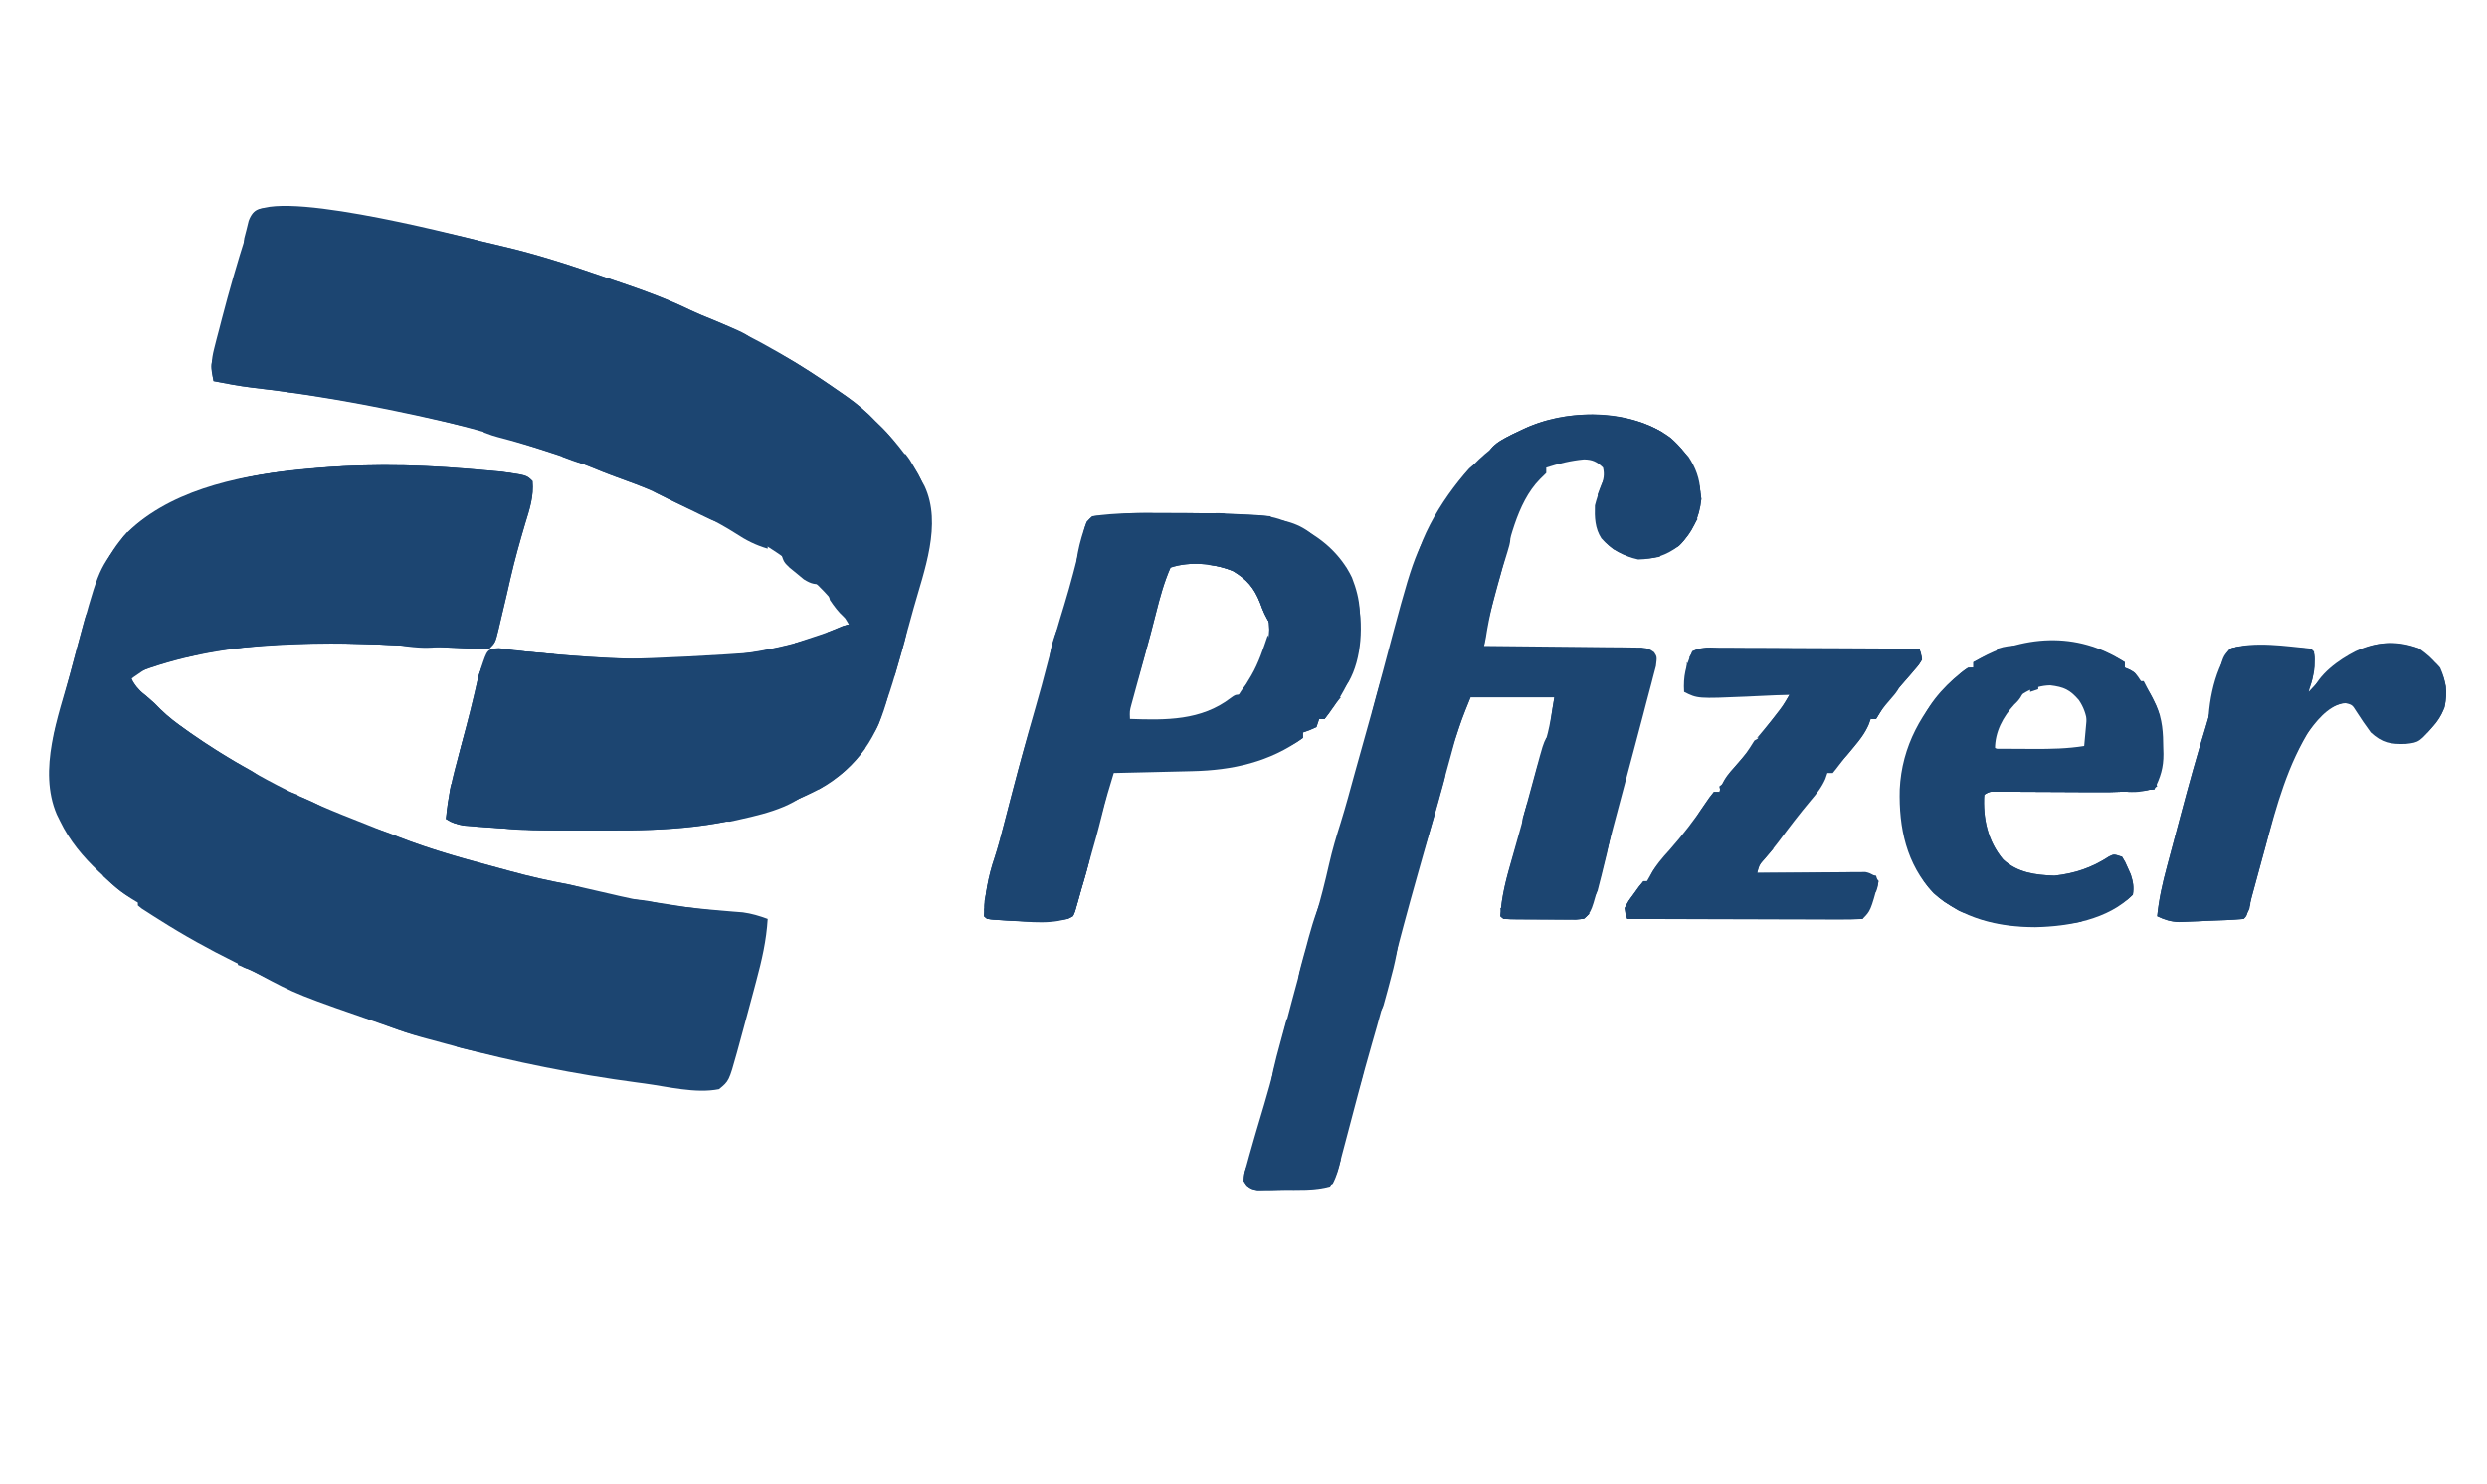 <?xml version="1.0" encoding="UTF-8"?>
<svg version="1.1" xmlns="http://www.w3.org/2000/svg" viewBox="0 0 920 549">
<path d="M0 0 C2.684 0.666 5.374 1.299 8.069 1.921 C20.279 4.781 32.093 8.598 43.938 12.7 C46.746 13.67 49.559 14.622 52.374 15.569 C60.793 18.427 68.937 21.454 76.948 25.327 C79.759 26.661 82.593 27.82 85.487 28.96 C102.315 35.892 117.98 45.512 132.862 55.897 C133.581 56.397 134.299 56.896 135.04 57.411 C139.019 60.229 142.504 63.145 145.862 66.71 C147.068 67.886 147.068 67.886 148.299 69.085 C154.189 75.118 158.843 81.266 162.862 88.71 C163.206 89.334 163.55 89.958 163.905 90.601 C170.401 104.629 163.733 121.876 159.862 135.71 C159.466 137.147 159.071 138.585 158.677 140.022 C157.399 144.673 156.102 149.317 154.799 153.96 C154.592 154.705 154.385 155.449 154.171 156.217 C148.693 175.826 142.839 191.554 124.862 202.71 C121.273 204.59 117.618 206.195 113.862 207.71 C112.568 208.232 112.568 208.232 111.249 208.765 C89.837 216.949 68.857 218.055 46.158 217.971 C42.762 217.96 39.367 217.971 35.971 217.983 C24.591 217.991 13.282 217.682 1.932 216.819 C0.877 216.742 -0.178 216.664 -1.265 216.585 C-2.241 216.502 -3.218 216.419 -4.224 216.334 C-5.079 216.262 -5.934 216.191 -6.816 216.117 C-9.243 215.692 -11.004 214.921 -13.138 213.71 C-12.529 205.434 -10.459 197.634 -8.326 189.647 C-7.774 187.561 -7.225 185.475 -6.676 183.388 C-6.317 182.025 -5.958 180.663 -5.597 179.301 C-4.64 175.667 -3.718 172.029 -2.861 168.37 C-2.69 167.644 -2.519 166.918 -2.343 166.169 C-1.928 164.382 -1.525 162.593 -1.123 160.804 C0.077 157.035 1.802 154.081 3.862 150.71 C5.633 150.855 7.404 151.001 9.174 151.147 C10.654 151.269 10.654 151.269 12.163 151.394 C14.211 151.569 16.26 151.749 18.306 151.948 C56.33 155.614 100.225 157.784 135.862 141.71 C120.65 114.566 77.681 97.298 49.491 87.042 C46.623 85.99 43.805 84.885 40.987 83.71 C33.424 80.649 25.619 78.225 17.862 75.71 C16.792 75.359 15.722 75.009 14.62 74.647 C-17.597 64.393 -51.347 57.963 -84.9 54.112 C-89.685 53.518 -94.41 52.652 -99.138 51.71 C-100.117 47.254 -100.047 44.11 -98.916 39.702 C-98.627 38.56 -98.339 37.417 -98.042 36.24 C-97.723 35.034 -97.404 33.828 -97.076 32.585 C-96.756 31.342 -96.436 30.099 -96.106 28.818 C-93.385 18.367 -90.418 7.999 -87.138 -2.29 C-86.885 -3.118 -86.632 -3.947 -86.371 -4.8 C-86.113 -5.618 -85.856 -6.436 -85.591 -7.278 C-85.361 -8.023 -85.13 -8.767 -84.893 -9.533 C-80.119 -20.642 -10.674 -2.671 0 0 Z " fill="#1c4571" transform="translate(178.138,89.29)"/>
<path d="M0 0 C0.77 0.063 1.541 0.126 2.334 0.191 C4.556 0.376 6.776 0.573 8.996 0.773 C10.286 0.889 11.575 1.004 12.904 1.123 C22.359 2.421 22.359 2.421 24.562 4.625 C25.103 10.269 23.44 15.112 21.812 20.438 C19.849 27.071 17.98 33.693 16.438 40.438 C16.204 41.452 16.204 41.452 15.966 42.488 C15.656 43.84 15.347 45.193 15.039 46.546 C14.196 50.224 13.326 53.895 12.438 57.562 C12.199 58.584 12.199 58.584 11.957 59.626 C10.792 64.396 10.792 64.396 8.562 66.625 C6.146 66.776 6.146 66.776 3.086 66.637 C1.952 66.59 0.818 66.544 -0.35 66.496 C-1.575 66.435 -2.8 66.375 -4.062 66.312 C-5.321 66.259 -6.579 66.206 -7.875 66.151 C-11.73 65.985 -15.583 65.807 -19.438 65.625 C-53.307 64.073 -87.279 63.01 -119.664 74.672 C-122.438 75.625 -122.438 75.625 -124.438 75.625 C-123.238 80.155 -120.926 82.201 -117.387 85 C-115.438 86.625 -115.438 86.625 -113.113 89.012 C-110.249 91.809 -107.204 94.145 -103.938 96.438 C-103.323 96.871 -102.708 97.305 -102.075 97.752 C-96.025 101.98 -89.817 105.911 -83.438 109.625 C-82.757 110.022 -82.076 110.419 -81.375 110.829 C-71.007 116.834 -60.528 122.098 -49.438 126.625 C-48.252 127.114 -47.066 127.602 -45.844 128.105 C-42.749 129.36 -39.648 130.589 -36.537 131.801 C-34.254 132.697 -31.981 133.614 -29.707 134.531 C-17.09 139.549 -4.317 143.413 8.803 146.891 C11.191 147.526 13.573 148.179 15.953 148.844 C23.242 150.856 30.54 152.486 37.965 153.914 C41.247 154.563 44.495 155.289 47.75 156.062 C50.02 156.586 52.291 157.106 54.562 157.625 C55.227 157.781 55.891 157.937 56.576 158.098 C69.3 161.048 82.03 162.526 95.027 163.586 C96.943 163.748 96.943 163.748 98.898 163.914 C100.038 164.004 101.178 164.094 102.353 164.186 C105.624 164.633 108.472 165.482 111.562 166.625 C111.083 174.573 109.383 181.953 107.312 189.625 C107 190.805 106.687 191.986 106.365 193.202 C105.44 196.679 104.503 200.152 103.562 203.625 C103.303 204.589 103.044 205.553 102.777 206.546 C102.107 209.032 101.431 211.517 100.75 214 C100.556 214.712 100.361 215.423 100.161 216.156 C97.245 226.613 97.245 226.613 93.562 229.625 C84.871 231.346 74.539 228.672 65.812 227.5 C64.979 227.39 64.146 227.279 63.288 227.166 C40.41 224.112 17.857 219.62 -4.438 213.625 C-5.247 213.41 -6.057 213.194 -6.891 212.972 C-9.325 212.322 -11.757 211.663 -14.188 211 C-15.26 210.709 -15.26 210.709 -16.354 210.412 C-20.415 209.281 -24.348 207.965 -28.281 206.451 C-30.702 205.524 -33.136 204.639 -35.574 203.758 C-40.337 202.036 -45.096 200.305 -49.853 198.568 C-51.399 198.004 -52.947 197.441 -54.495 196.881 C-62.484 193.987 -70.006 190.483 -77.555 186.588 C-80.244 185.213 -82.952 183.876 -85.659 182.537 C-95.257 177.777 -104.456 172.691 -113.5 166.938 C-114.276 166.449 -115.052 165.961 -115.851 165.458 C-116.572 164.993 -117.293 164.529 -118.035 164.051 C-118.69 163.632 -119.345 163.214 -120.02 162.782 C-120.722 162.21 -120.722 162.21 -121.438 161.625 C-121.438 160.965 -121.438 160.305 -121.438 159.625 C-122.109 159.432 -122.781 159.238 -123.473 159.039 C-127.629 157.057 -130.559 154.154 -133.875 151 C-134.839 150.112 -134.839 150.112 -135.822 149.207 C-141.707 143.675 -146.723 137.689 -150.25 130.375 C-150.648 129.565 -151.047 128.756 -151.457 127.922 C-158.461 111.514 -150.899 91.656 -146.438 75.625 C-145.82 73.338 -145.204 71.05 -144.59 68.762 C-136.195 37.786 -136.195 37.786 -128.438 27.625 C-127.86 26.759 -127.282 25.892 -126.688 25 C-111.032 8.474 -85.166 2.743 -63.438 0.625 C-62.603 0.536 -61.768 0.447 -60.908 0.356 C-40.394 -1.812 -20.529 -1.713 0 0 Z " fill="#1c4571" transform="translate(172.438,173.375)"/>
<path d="M0 0 C7.346 6.508 10.375 12.96 11.375 22.625 C10.587 29.721 8.098 34.902 3 40 C-1.738 43.626 -6.069 44.812 -12 45 C-17.34 43.825 -21.979 41.293 -25.621 37.16 C-28.032 33.384 -28.136 29.405 -28 25 C-27.398 22.57 -26.609 20.311 -25.723 17.973 C-24.796 15.443 -24.377 13.648 -25 11 C-27.254 8.818 -28.93 8.014 -32.09 7.973 C-36.903 8.425 -41.405 9.533 -46 11 C-46 11.66 -46 12.32 -46 13 C-46.764 13.752 -47.529 14.503 -48.316 15.277 C-57.098 24.187 -59.757 39.264 -63 51 C-63.242 51.872 -63.483 52.744 -63.732 53.642 C-64.435 56.196 -65.127 58.753 -65.812 61.312 C-66.019 62.082 -66.226 62.852 -66.44 63.645 C-66.631 64.377 -66.822 65.109 -67.02 65.863 C-67.186 66.495 -67.352 67.127 -67.523 67.779 C-68.179 70.831 -68.581 73.907 -69 77 C-68.242 77.006 -67.485 77.012 -66.704 77.018 C-59.568 77.076 -52.432 77.148 -45.295 77.236 C-41.626 77.28 -37.957 77.32 -34.288 77.346 C-30.748 77.372 -27.208 77.413 -23.668 77.463 C-21.659 77.488 -19.649 77.498 -17.64 77.508 C-16.419 77.527 -15.198 77.547 -13.94 77.568 C-12.863 77.579 -11.786 77.59 -10.677 77.601 C-8 78 -8 78 -6.102 79.314 C-5 81 -5 81 -5.424 84.41 C-5.775 85.817 -6.145 87.219 -6.531 88.617 C-6.724 89.37 -6.917 90.123 -7.116 90.899 C-7.728 93.271 -8.364 95.635 -9 98 C-9.375 99.445 -9.749 100.891 -10.121 102.337 C-11.224 106.606 -12.36 110.866 -13.5 115.125 C-13.882 116.559 -14.263 117.992 -14.645 119.426 C-16.113 124.942 -17.587 130.458 -19.064 135.972 C-20.603 141.724 -22.131 147.478 -23.598 153.25 C-23.842 154.208 -24.086 155.166 -24.338 156.152 C-24.829 158.081 -25.316 160.011 -25.799 161.941 C-29.199 175.199 -29.199 175.199 -32 178 C-34.207 178.1 -36.416 178.131 -38.625 178.133 C-39.287 178.134 -39.949 178.135 -40.631 178.136 C-42.034 178.136 -43.436 178.135 -44.838 178.13 C-46.991 178.125 -49.144 178.13 -51.297 178.137 C-52.656 178.136 -54.016 178.135 -55.375 178.133 C-56.62 178.132 -57.865 178.131 -59.148 178.129 C-62 178 -62 178 -63 177 C-62.559 169.209 -60.518 162.038 -58.375 154.562 C-57.832 152.632 -57.289 150.702 -56.748 148.772 C-56.379 147.458 -56.009 146.144 -55.638 144.83 C-53.795 138.295 -52.013 131.744 -50.25 125.188 C-49.963 124.12 -49.676 123.053 -49.38 121.954 C-45.135 109.122 -45.135 109.122 -43 96 C-53.23 96 -63.46 96 -74 96 C-77.17 103.744 -77.17 103.744 -79.676 111.566 C-79.943 112.533 -80.209 113.5 -80.484 114.496 C-80.758 115.508 -81.031 116.52 -81.312 117.562 C-81.923 119.783 -82.534 122.003 -83.145 124.223 C-83.606 125.911 -83.606 125.911 -84.077 127.633 C-85.529 132.928 -87.016 138.214 -88.5 143.5 C-89.085 145.591 -89.669 147.682 -90.254 149.773 C-91.399 153.864 -92.553 157.953 -93.715 162.039 C-97.175 174.243 -100.44 186.487 -103.58 198.777 C-105.757 207.287 -108.017 215.759 -110.491 224.188 C-112.336 230.534 -114.053 236.91 -115.746 243.297 C-115.992 244.221 -116.237 245.145 -116.49 246.097 C-117.74 250.805 -118.983 255.514 -120.218 260.226 C-120.682 261.976 -121.145 263.726 -121.609 265.477 C-121.926 266.699 -121.926 266.699 -122.249 267.945 C-123.168 271.391 -124.005 274.008 -126 277 C-131.671 278.591 -137.837 278.221 -143.688 278.25 C-144.732 278.271 -145.777 278.291 -146.854 278.312 C-147.854 278.318 -148.855 278.323 -149.887 278.328 C-150.796 278.337 -151.706 278.347 -152.643 278.356 C-155 278 -155 278 -156.845 276.679 C-158 275 -158 275 -157.594 271.805 C-157.248 270.49 -156.882 269.18 -156.5 267.875 C-156.309 267.17 -156.117 266.465 -155.92 265.739 C-155.301 263.486 -154.655 261.243 -154 259 C-153.689 257.925 -153.689 257.925 -153.371 256.829 C-152.381 253.42 -151.373 250.018 -150.344 246.621 C-147.627 237.462 -145.308 228.182 -142.887 218.941 C-139.209 204.913 -135.463 190.927 -131.32 177.026 C-129.431 170.638 -127.807 164.23 -126.344 157.732 C-125.162 152.528 -123.672 147.477 -122.055 142.395 C-120.125 136.183 -118.453 129.898 -116.727 123.627 C-115.949 120.817 -115.161 118.01 -114.371 115.203 C-111.663 105.584 -108.977 95.962 -106.422 86.3 C-95.171 43.9 -95.171 43.9 -86 28 C-85.448 27.014 -84.897 26.028 -84.328 25.012 C-75.678 10.451 -63.454 -1.046 -47 -6 C-31.488 -9.786 -13.319 -9.927 0 0 Z " fill="#1c4571" transform="translate(618,162)"/>
<path d="M0 0 C0.77 0.063 1.541 0.126 2.334 0.191 C4.556 0.376 6.776 0.573 8.996 0.773 C10.286 0.889 11.575 1.004 12.904 1.123 C22.359 2.421 22.359 2.421 24.562 4.625 C25.103 10.269 23.44 15.112 21.812 20.438 C19.849 27.071 17.98 33.693 16.438 40.438 C16.204 41.452 16.204 41.452 15.966 42.488 C15.656 43.84 15.347 45.193 15.039 46.546 C14.196 50.224 13.326 53.895 12.438 57.562 C12.199 58.584 12.199 58.584 11.957 59.626 C10.792 64.396 10.792 64.396 8.562 66.625 C6.146 66.776 6.146 66.776 3.086 66.637 C1.952 66.59 0.818 66.544 -0.35 66.496 C-1.575 66.435 -2.8 66.375 -4.062 66.312 C-5.321 66.259 -6.579 66.206 -7.875 66.151 C-11.73 65.985 -15.583 65.807 -19.438 65.625 C-52.268 64.12 -85.518 62.863 -117.062 73.688 C-117.78 73.933 -118.497 74.178 -119.236 74.431 C-122.826 75.746 -124.259 76.357 -126.438 79.625 C-127.905 77.109 -129.362 74.588 -130.812 72.062 C-131.225 71.358 -131.637 70.654 -132.062 69.928 C-135.284 64.289 -137.438 59.243 -137.438 52.625 C-138.097 52.625 -138.757 52.625 -139.438 52.625 C-136.147 37.963 -130.187 25.87 -117.508 17.449 C-100.698 7.462 -82.84 2.517 -63.438 0.625 C-62.603 0.536 -61.768 0.447 -60.908 0.356 C-40.394 -1.812 -20.529 -1.713 0 0 Z " fill="#1c4571" transform="translate(172.438,173.375)"/>
<path d="M0 0 C2.549 0.005 5.098 0 7.648 -0.006 C15.769 -0.01 23.868 0.111 31.978 0.556 C32.673 0.592 33.369 0.628 34.086 0.666 C39.193 0.983 42.938 1.882 47.517 4.13 C48.13 4.373 48.744 4.615 49.376 4.865 C58.009 8.525 65.619 15.352 69.642 23.818 C71.237 27.923 72.271 31.708 72.517 36.13 C72.556 36.78 72.594 37.43 72.634 38.099 C73.012 49.687 70.828 59.377 64.517 69.13 C63.807 70.238 63.807 70.238 63.083 71.369 C61.973 73.012 60.756 74.582 59.517 76.13 C58.857 76.13 58.197 76.13 57.517 76.13 C57.022 77.615 57.022 77.615 56.517 79.13 C53.954 80.318 53.954 80.318 51.517 81.13 C51.517 81.79 51.517 82.45 51.517 83.13 C39.258 92.098 25.416 95.134 10.521 95.447 C9.687 95.468 8.854 95.488 7.995 95.51 C5.356 95.575 2.718 95.634 0.079 95.693 C-1.719 95.736 -3.518 95.78 -5.317 95.824 C-9.706 95.93 -14.094 96.032 -18.483 96.13 C-20.077 101.355 -21.655 106.564 -22.921 111.88 C-24.277 117.397 -25.787 122.856 -27.374 128.31 C-28.191 131.124 -28.992 133.941 -29.78 136.763 C-30.223 138.323 -30.665 139.883 -31.108 141.443 C-31.314 142.191 -31.52 142.939 -31.733 143.709 C-32.257 145.534 -32.863 147.336 -33.483 149.13 C-40.278 152.528 -49.764 151.16 -57.171 150.755 C-57.973 150.712 -58.776 150.669 -59.602 150.625 C-65.351 150.262 -65.351 150.262 -66.483 149.13 C-66.295 141.818 -64.954 134.418 -62.582 127.503 C-61.341 123.694 -60.312 119.847 -59.311 115.97 C-58.893 114.366 -58.475 112.761 -58.056 111.157 C-57.84 110.325 -57.624 109.494 -57.401 108.637 C-54.216 96.389 -51.003 84.158 -47.461 72.007 C-45.873 66.55 -44.403 61.071 -42.983 55.568 C-41.104 48.294 -39 41.111 -36.793 33.931 C-34.435 26.175 -32.42 18.339 -30.487 10.467 C-30.254 9.539 -30.021 8.61 -29.78 7.654 C-29.577 6.828 -29.375 6.002 -29.166 5.151 C-28.483 3.13 -28.483 3.13 -26.483 1.13 C-17.724 -0.244 -8.845 -0.022 0 0 Z M1.517 20.13 C-0.849 25.425 -2.319 30.893 -3.733 36.505 C-5.229 42.358 -6.769 48.192 -8.397 54.009 C-8.722 55.179 -9.046 56.348 -9.381 57.553 C-10.025 59.87 -10.676 62.184 -11.336 64.497 C-11.629 65.561 -11.923 66.624 -12.225 67.72 C-12.625 69.141 -12.625 69.141 -13.033 70.591 C-13.492 73.181 -13.339 74.672 -12.483 77.13 C2.473 77.655 16.445 77.147 28.517 67.13 C34.919 60.809 38.594 52.037 39.017 43.068 C38.703 36.273 36.408 30.409 32.079 25.193 C24.984 19.482 9.866 13.465 1.517 20.13 Z " fill="#1c4571" transform="translate(430.483,189.87)"/>
<path d="M0 0 C5.212 5.603 7.723 12.833 10 20 C10.66 19.34 11.32 18.68 12 18 C9.917 32.055 4.237 45.775 -7.152 54.684 C-13.096 59.05 -19.171 62.245 -26 65 C-26.862 65.348 -27.725 65.696 -28.613 66.055 C-50.025 74.239 -71.005 75.345 -93.704 75.261 C-97.1 75.25 -100.495 75.261 -103.891 75.273 C-115.271 75.281 -126.58 74.972 -137.93 74.109 C-139.512 73.993 -139.512 73.993 -141.127 73.875 C-142.103 73.792 -143.079 73.709 -144.085 73.624 C-144.941 73.552 -145.796 73.481 -146.677 73.407 C-149.105 72.982 -150.866 72.211 -153 71 C-152.391 62.724 -150.32 54.924 -148.188 46.938 C-147.636 44.851 -147.087 42.765 -146.538 40.678 C-146.179 39.315 -145.819 37.953 -145.459 36.591 C-144.501 32.957 -143.58 29.319 -142.723 25.66 C-142.552 24.934 -142.381 24.208 -142.204 23.459 C-141.79 21.673 -141.387 19.883 -140.984 18.094 C-139.785 14.325 -138.06 11.371 -136 8 C-134.229 8.145 -132.458 8.291 -130.688 8.438 C-129.701 8.519 -128.715 8.6 -127.699 8.684 C-125.651 8.859 -123.602 9.039 -121.556 9.239 C-84.708 12.791 -40.999 15.446 -6.426 -0.18 C-3.687 -1.106 -2.604 -1.228 0 0 Z " fill="#1c4571" transform="translate(318,232)"/>
<path d="M0 0 C0 0.66 0 1.32 0 2 C0.639 2.268 1.279 2.536 1.938 2.812 C4 4 4 4 5 7 C5.66 7 6.32 7 7 7 C7.987 8.892 8.964 10.789 9.938 12.688 C10.755 14.271 10.755 14.271 11.59 15.887 C13.988 21.182 14.207 26.121 14.25 31.875 C14.271 32.557 14.291 33.239 14.312 33.941 C14.351 39.006 13.25 42.464 11 47 C3.619 47.906 -3.632 48.121 -11.062 48.062 C-12.176 48.059 -13.289 48.055 -14.436 48.051 C-17.957 48.039 -21.479 48.02 -25 48 C-29.667 47.973 -34.333 47.953 -39 47.938 C-40.074 47.929 -41.148 47.921 -42.254 47.912 C-43.243 47.909 -44.231 47.906 -45.25 47.902 C-46.121 47.897 -46.993 47.892 -47.891 47.886 C-50.057 47.863 -50.057 47.863 -52 49 C-52.489 57.8 -50.765 66.082 -45 73 C-39.659 77.931 -33.043 78.749 -26 79 C-18.483 78.175 -12.123 76.039 -5.805 71.891 C-4 71 -4 71 -1 72 C0.168 73.891 0.168 73.891 1.188 76.25 C1.532 77.018 1.876 77.787 2.23 78.578 C3.094 81.296 3.42 83.171 3 86 C-6.036 95.276 -20.824 97.795 -33.158 98.043 C-47.093 97.991 -59.985 94.845 -70.746 85.48 C-80.815 74.731 -83.617 61.26 -83.246 47.066 C-82.488 31.057 -75.079 17.92 -63.781 6.82 C-58.438 2 -58.438 2 -56 2 C-56 1.34 -56 0.68 -56 0 C-37.903 -9.888 -17.982 -11.756 0 0 Z M-43.934 17.414 C-46.655 21.734 -48.866 25.782 -49 31 C-45.448 34.552 -34.044 33.086 -29.25 33.125 C-21.132 33.556 -21.132 33.556 -14 31 C-13.446 24.743 -13.353 19.341 -17 14 C-20.307 10.176 -22.503 9.184 -27.562 8.562 C-34.247 8.698 -39.827 12.288 -43.934 17.414 Z " fill="#1c4571" transform="translate(786,245)"/>
<path d="M0 0 C0.8 -0 1.6 -0 2.424 -0 C5.076 0 7.727 0.008 10.378 0.016 C12.214 0.018 14.05 0.019 15.885 0.02 C20.722 0.024 25.558 0.034 30.395 0.045 C35.328 0.055 40.262 0.06 45.195 0.065 C54.878 0.075 64.562 0.093 74.246 0.114 C74.816 1.993 74.816 1.993 75.246 4.114 C74.122 6.049 74.122 6.049 72.386 8.047 C71.765 8.779 71.144 9.51 70.503 10.264 C69.841 11.019 69.178 11.773 68.496 12.551 C67.206 14.047 65.92 15.546 64.636 17.047 C64.035 17.748 63.434 18.449 62.814 19.172 C61.048 21.358 59.683 23.704 58.246 26.114 C57.586 26.114 56.926 26.114 56.246 26.114 C56.007 26.824 55.769 27.534 55.523 28.266 C54.039 31.574 52.149 33.912 49.808 36.676 C46.588 40.48 46.588 40.48 43.585 44.453 C43.143 45.001 42.701 45.549 42.246 46.114 C41.586 46.114 40.926 46.114 40.246 46.114 C39.999 46.834 39.753 47.555 39.5 48.297 C38.103 51.434 36.413 53.569 34.183 56.176 C30.02 61.137 26.116 66.239 22.261 71.442 C20.645 73.584 18.996 75.644 17.246 77.676 C15.077 80.022 15.077 80.022 14.246 83.114 C15.502 83.098 16.759 83.082 18.053 83.066 C22.711 83.012 27.368 82.977 32.025 82.949 C34.042 82.934 36.058 82.913 38.075 82.887 C40.972 82.851 43.868 82.834 46.765 82.821 C48.12 82.797 48.12 82.797 49.502 82.774 C50.343 82.773 51.183 82.773 52.05 82.773 C53.159 82.763 53.159 82.763 54.29 82.753 C56.766 83.21 57.657 84.216 59.246 86.114 C56.219 97.141 56.219 97.141 53.246 100.114 C50.474 100.302 47.804 100.365 45.032 100.341 C44.183 100.341 43.335 100.341 42.46 100.341 C39.646 100.34 36.833 100.324 34.019 100.309 C32.071 100.305 30.124 100.302 28.176 100.3 C23.043 100.293 17.911 100.273 12.778 100.251 C7.544 100.23 2.309 100.221 -2.926 100.211 C-13.202 100.19 -23.478 100.156 -33.754 100.114 C-34.34 98.275 -34.34 98.275 -34.754 96.114 C-33.391 93.535 -33.391 93.535 -31.442 90.864 C-30.806 89.971 -30.171 89.079 -29.516 88.16 C-28.935 87.485 -28.353 86.809 -27.754 86.114 C-27.094 86.114 -26.434 86.114 -25.754 86.114 C-25.43 85.075 -25.43 85.075 -25.098 84.016 C-23.399 80.346 -20.939 77.643 -18.254 74.676 C-13.377 69.168 -8.99 63.482 -4.877 57.381 C-3.882 55.927 -2.824 54.515 -1.754 53.114 C-1.094 53.114 -0.434 53.114 0.246 53.114 C0.625 52.009 0.625 52.009 1.011 50.883 C2.328 47.928 3.784 46.145 5.996 43.801 C9.074 40.441 11.909 37.043 14.597 33.367 C16.719 30.467 18.891 27.605 21.058 24.739 C23.896 21.077 23.896 21.077 26.246 17.114 C25.516 17.149 24.786 17.185 24.033 17.221 C20.667 17.381 17.3 17.528 13.933 17.676 C12.785 17.732 11.637 17.788 10.455 17.846 C-7.743 18.619 -7.743 18.619 -12.754 16.114 C-13.116 10.322 -12.136 6.427 -9.754 1.114 C-6.659 -0.434 -3.396 -0.016 0 0 Z " fill="#1c4571" transform="translate(635.754,239.886)"/>
<path d="M0 0 C5.544 3.945 8.412 7.198 9.812 13.875 C10.248 19.167 9.453 23.074 6.188 27.402 C-0.047 34.657 -0.047 34.657 -5.051 35.238 C-10.607 35.421 -13.738 34.891 -18 31 C-19.896 28.435 -21.673 25.835 -23.387 23.145 C-24.893 20.72 -24.893 20.72 -28 20 C-34.405 21.686 -38.163 26.915 -42 32 C-43.228 34.133 -44.391 36.303 -45.5 38.5 C-46.067 39.603 -46.634 40.707 -47.219 41.844 C-51.813 51.862 -54.168 63.029 -57.062 73.625 C-57.57 75.474 -57.57 75.474 -58.088 77.359 C-60.003 84.33 -60.003 84.33 -61.878 91.312 C-62.144 92.31 -62.41 93.308 -62.684 94.336 C-62.915 95.216 -63.146 96.095 -63.385 97.001 C-64 99 -64 99 -65 100 C-69.404 100.415 -73.831 100.518 -78.25 100.688 C-79.491 100.747 -80.733 100.807 -82.012 100.869 C-83.209 100.916 -84.407 100.963 -85.641 101.012 C-86.739 101.058 -87.838 101.104 -88.97 101.151 C-92.084 100.996 -94.201 100.33 -97 99 C-96.366 92.674 -95.03 86.757 -93.375 80.625 C-93.111 79.633 -92.848 78.642 -92.576 77.62 C-92.012 75.503 -91.446 73.387 -90.878 71.272 C-89.997 67.989 -89.127 64.704 -88.258 61.418 C-85.374 50.557 -82.38 39.754 -79.065 29.017 C-77.2 22.895 -75.672 16.732 -74.38 10.465 C-73.521 6.481 -72.603 3.182 -70 0 C-61.165 -2.869 -49.182 -0.893 -40 0 C-38.198 1.802 -38.822 4.205 -38.77 6.602 C-39.084 9.872 -40.04 12.866 -41 16 C-40.25 15.192 -39.5 14.384 -38.727 13.551 C-28.064 2.322 -15.974 -6.212 0 0 Z " fill="#1c4571" transform="translate(895,240)"/>
<path d="M0 0 C0.913 0.052 1.827 0.104 2.768 0.158 C4.991 0.286 7.215 0.421 9.438 0.562 C9.438 1.552 9.438 2.542 9.438 3.562 C8.777 3.893 8.117 4.223 7.438 4.562 C6.777 5.553 6.117 6.543 5.438 7.562 C5.048 6.911 4.658 6.259 4.257 5.587 C2.615 3.35 2.615 3.35 0.077 3.108 C-0.829 3.129 -1.735 3.15 -2.668 3.172 C-3.651 3.185 -4.634 3.198 -5.646 3.211 C-6.671 3.244 -7.695 3.278 -8.75 3.312 C-9.786 3.331 -10.822 3.349 -11.889 3.367 C-14.448 3.414 -17.005 3.48 -19.562 3.562 C-19.617 4.231 -19.672 4.9 -19.729 5.59 C-19.847 6.92 -19.847 6.92 -19.969 8.277 C-20.044 9.153 -20.12 10.028 -20.197 10.929 C-20.66 14.263 -21.711 17.181 -22.879 20.32 C-23.828 23.432 -23.973 26.475 -24.059 29.715 C-24.225 30.325 -24.391 30.934 -24.562 31.562 C-25.886 32.248 -27.22 32.915 -28.562 33.562 C-28.865 35.444 -29.145 37.334 -29.289 39.234 C-29.584 41.742 -30.218 43.913 -31 46.312 C-32.522 51.093 -33.339 55.838 -34.035 60.801 C-34.568 63.589 -35.424 65.969 -36.562 68.562 C-35.903 68.562 -35.242 68.562 -34.562 68.562 C-34.068 67.573 -34.068 67.573 -33.562 66.562 C-33.892 70.192 -34.222 73.823 -34.562 77.562 C-35.222 77.562 -35.883 77.562 -36.562 77.562 C-36.562 76.903 -36.562 76.243 -36.562 75.562 C-37.222 75.562 -37.883 75.562 -38.562 75.562 C-38.562 76.882 -38.562 78.203 -38.562 79.562 C-37.572 79.067 -37.572 79.067 -36.562 78.562 C-36.562 80.213 -36.562 81.862 -36.562 83.562 C-37.553 84.058 -37.553 84.058 -38.562 84.562 C-38.562 83.573 -38.562 82.582 -38.562 81.562 C-39.222 81.562 -39.883 81.562 -40.562 81.562 C-40.551 82.261 -40.539 82.96 -40.527 83.68 C-40.514 85.045 -40.514 85.045 -40.5 86.438 C-40.488 87.342 -40.477 88.247 -40.465 89.18 C-40.562 91.562 -40.562 91.562 -41.562 93.562 C-42.222 93.562 -42.883 93.562 -43.562 93.562 C-43.562 94.882 -43.562 96.203 -43.562 97.562 C-42.572 97.562 -41.583 97.562 -40.562 97.562 C-40.562 98.222 -40.562 98.882 -40.562 99.562 C-32.312 99.562 -24.062 99.562 -15.562 99.562 C-15.562 97.582 -15.562 95.603 -15.562 93.562 C-14.062 90.188 -14.062 90.188 -12.562 87.562 C-13.553 87.233 -14.543 86.903 -15.562 86.562 C-15.232 85.861 -14.902 85.16 -14.562 84.438 C-13.472 81.302 -13.409 78.857 -13.562 75.562 C-12.923 75.377 -12.284 75.191 -11.625 75 C-9.176 73.634 -9.176 73.634 -8.75 70.125 C-8.347 66.6 -8.347 66.6 -9.562 63.562 C-8.572 63.562 -7.582 63.562 -6.562 63.562 C-6.297 62.561 -6.031 61.559 -5.758 60.527 C-5.401 59.185 -5.044 57.842 -4.688 56.5 C-4.513 55.843 -4.339 55.186 -4.16 54.51 C0.868 35.609 0.868 35.609 5.438 32.562 C5.438 31.902 5.438 31.242 5.438 30.562 C4.777 30.233 4.117 29.902 3.438 29.562 C3.438 27.562 3.438 27.562 4.938 25.938 C5.433 25.484 5.928 25.03 6.438 24.562 C7.428 24.892 8.418 25.223 9.438 25.562 C10.098 24.573 10.758 23.582 11.438 22.562 C12.763 22.201 14.097 21.865 15.438 21.562 C15.768 20.902 16.098 20.242 16.438 19.562 C17.098 19.562 17.758 19.562 18.438 19.562 C18.438 18.902 18.438 18.242 18.438 17.562 C21.438 16.562 21.438 16.562 23.625 17.5 C24.223 17.851 24.821 18.201 25.438 18.562 C25.438 19.223 25.438 19.883 25.438 20.562 C23.86 20.686 23.86 20.686 22.25 20.812 C16.365 21.97 13.831 24.799 10.5 29.562 C1.655 43.478 -2.317 58.417 -6.625 74.188 C-7.133 76.036 -7.133 76.036 -7.65 77.922 C-9.566 84.893 -9.566 84.893 -11.441 91.874 C-11.707 92.872 -11.972 93.87 -12.246 94.898 C-12.477 95.778 -12.709 96.658 -12.947 97.564 C-13.562 99.562 -13.562 99.562 -14.562 100.562 C-18.967 100.978 -23.393 101.08 -27.812 101.25 C-29.054 101.31 -30.295 101.37 -31.574 101.432 C-32.772 101.479 -33.969 101.526 -35.203 101.574 C-36.302 101.62 -37.4 101.666 -38.532 101.714 C-41.647 101.558 -43.764 100.893 -46.562 99.562 C-45.928 93.236 -44.592 87.32 -42.938 81.188 C-42.674 80.196 -42.41 79.204 -42.139 78.182 C-41.575 76.066 -41.009 73.95 -40.44 71.834 C-39.56 68.552 -38.689 65.266 -37.82 61.98 C-34.936 51.12 -31.942 40.316 -28.628 29.579 C-26.763 23.458 -25.234 17.295 -23.943 11.027 C-22.323 3.522 -22.323 3.522 -19.562 0.562 C-13.345 -1.279 -6.382 -0.407 0 0 Z " fill="#1c4571" transform="translate(844.562,239.438)"/>
<path d="M0 0 C0.993 0.071 1.986 0.141 3.01 0.214 C4.097 0.307 5.184 0.4 6.305 0.496 C8.017 0.638 8.017 0.638 9.764 0.782 C32.587 2.832 55.091 6.662 77.318 12.224 C80.002 12.89 82.692 13.523 85.387 14.145 C97.597 17.004 109.411 20.821 121.256 24.924 C124.064 25.894 126.877 26.845 129.691 27.793 C138.096 30.646 146.229 33.666 154.227 37.531 C157.256 38.97 160.32 40.242 163.43 41.496 C174.703 46.167 174.703 46.167 178.18 48.934 C178.782 51.015 178.782 51.015 179.18 52.934 C178.005 52.365 176.831 51.797 175.621 51.211 C167.447 47.281 159.259 43.441 150.867 39.996 C150.181 39.714 149.496 39.433 148.789 39.142 C144.96 37.592 141.101 36.226 137.18 34.934 C135.758 34.363 134.341 33.78 132.93 33.184 C128.032 31.204 123.062 29.486 118.055 27.809 C117.303 27.555 116.551 27.301 115.776 27.04 C112.248 25.87 108.743 24.798 105.125 23.941 C102.392 23.289 99.841 22.463 97.227 21.434 C93.039 19.808 88.821 18.841 84.43 17.934 C82.845 17.595 81.26 17.255 79.676 16.914 C78.91 16.75 78.144 16.585 77.355 16.416 C74.384 15.757 71.439 15.008 68.492 14.246 C64.399 13.197 60.369 12.509 56.18 11.934 C55.128 11.624 54.076 11.315 52.992 10.996 C43.451 8.337 33.44 7.354 23.634 6.074 C21.615 5.808 19.598 5.533 17.58 5.258 C10.058 4.259 2.771 3.737 -4.82 3.934 C-6.14 8.224 -7.46 12.514 -8.82 16.934 C-10.82 13.934 -10.82 13.934 -10.465 11.086 C-10.19 10.025 -9.916 8.964 -9.633 7.871 C-9.371 6.808 -9.109 5.744 -8.84 4.648 C-7.089 -0.015 -4.523 -0.327 0 0 Z " fill="#1c4571" transform="translate(100.82,77.066)"/>
<path d="M0 0 C0.33 0 0.66 0 1 0 C1.402 6.166 -0.032 11.177 -2 17 C-1.34 16.34 -0.68 15.68 0 15 C0.125 20.75 0.125 20.75 -1 23 C-1.99 22.67 -2.98 22.34 -4 22 C-4.33 22.66 -4.66 23.32 -5 24 C-4.01 24.33 -3.02 24.66 -2 25 C-2.33 25.66 -2.66 26.32 -3 27 C-3.99 27 -4.98 27 -6 27 C-8.19 33.741 -9.77 40.495 -11.168 47.441 C-11.964 50.846 -13.047 53.972 -14.25 57.25 C-16.933 65.451 -15.872 73.559 -15 82 C-15.99 82.495 -15.99 82.495 -17 83 C-17.33 81.68 -17.66 80.36 -18 79 C-18.66 79 -19.32 79 -20 79 C-20.33 80.65 -20.66 82.3 -21 84 C-18.275 84.908 -16.378 85.184 -13.551 85.316 C-12.703 85.358 -11.856 85.4 -10.982 85.443 C-10.101 85.483 -9.22 85.522 -8.312 85.562 C-7.42 85.606 -6.527 85.649 -5.607 85.693 C-3.405 85.799 -1.203 85.901 1 86 C0.794 84.907 0.588 83.814 0.375 82.688 C0 79 0 79 2 76 C3.257 78.906 4 80.796 4 84 C5.65 84 7.3 84 9 84 C8.649 83.443 8.299 82.886 7.938 82.312 C6.738 79.354 7.041 78.023 8 75 C9.438 72.188 9.438 72.188 11 70 C11.66 70 12.32 70 13 70 C13.717 65.302 14.23 61.648 13 57 C13 56.34 13 55.68 13 55 C13.99 55 14.98 55 16 55 C16.66 54.01 17.32 53.02 18 52 C17.641 60.785 15.585 68.629 13 77 C12.575 78.524 12.575 78.524 12.141 80.078 C11.762 81.432 11.762 81.432 11.375 82.812 C11.046 83.998 11.046 83.998 10.711 85.207 C10 87 10 87 8 88 C0.776 89.161 -6.412 89.022 -13.688 88.625 C-14.49 88.582 -15.292 88.539 -16.119 88.495 C-21.868 88.132 -21.868 88.132 -23 87 C-22.812 79.692 -21.475 72.293 -19.101 65.383 C-17.84 61.51 -16.806 57.608 -15.793 53.664 C-15.367 52.025 -14.94 50.385 -14.514 48.746 C-13.854 46.202 -13.196 43.658 -12.54 41.113 C-9.663 29.968 -6.551 18.949 -3 8 C-2.34 8 -1.68 8 -1 8 C-0.67 5.36 -0.34 2.72 0 0 Z " fill="#1c4571" transform="translate(387,252)"/>
<path d="M0 0 C7.346 6.508 10.375 12.96 11.375 22.625 C10.589 29.697 8.09 35.028 3 40 C-0.312 41.375 -0.312 41.375 -3 42 C-2.67 39.69 -2.34 37.38 -2 35 C-1.01 34.67 -0.02 34.34 1 34 C1 33.34 1 32.68 1 32 C1.66 32 2.32 32 3 32 C3.495 33.98 3.495 33.98 4 36 C4.133 35.397 4.266 34.793 4.402 34.172 C4.579 33.373 4.756 32.573 4.938 31.75 C5.199 30.567 5.199 30.567 5.465 29.359 C5.948 27.231 6.462 25.115 7 23 C6.175 22.649 5.35 22.299 4.5 21.938 C3.263 20.978 3.263 20.978 2 20 C1.451 15.246 2.232 10.706 3 6 C2.01 5.67 1.02 5.34 0 5 C-1.341 4.349 -2.676 3.685 -4 3 C-4.33 4.65 -4.66 6.3 -5 8 C-7.31 8 -9.62 8 -12 8 C-8.25 6 -8.25 6 -6 6 C-6 5.34 -6 4.68 -6 4 C-7.98 3.67 -9.96 3.34 -12 3 C-11.67 1.02 -11.34 -0.96 -11 -3 C-25.885 -5.312 -38.202 -5.029 -52.566 -0.156 C-55.048 0.679 -57.451 1.429 -60 2 C-60 2.66 -60 3.32 -60 4 C-62.905 6.042 -64.401 7 -68 7 C-66.18 1.539 -59.886 -0.426 -55 -3 C-38.69 -10.963 -14.866 -11.08 0 0 Z " fill="#1c4571" transform="translate(618,162)"/>
<path d="M0 0 C0.66 0 1.32 0 2 0 C2 0.66 2 1.32 2 2 C2.773 1.517 2.773 1.517 3.562 1.023 C12.041 -2.536 22.718 0.019 30.902 3.125 C31.595 3.414 32.287 3.703 33 4 C33 4.66 33 5.32 33 6 C33.605 6.247 34.209 6.495 34.832 6.75 C37.361 8.208 38.229 9.498 39.688 12 C40.104 12.701 40.52 13.402 40.949 14.125 C43.09 17.945 43.082 20.594 43 25 C41.197 22.295 40.267 20.148 39.188 17.125 C36.96 11.478 34.315 8.379 29.062 5.25 C22.16 2.433 13.144 1.619 6 4 C3.677 9.315 2.165 14.762 0.75 20.375 C0.325 22.029 -0.101 23.683 -0.527 25.336 C-0.758 26.23 -0.989 27.125 -1.226 28.046 C-2.089 31.341 -2.982 34.628 -3.879 37.914 C-4.359 39.675 -4.359 39.675 -4.849 41.471 C-5.485 43.8 -6.123 46.128 -6.765 48.455 C-7.055 49.521 -7.345 50.588 -7.645 51.688 C-7.906 52.64 -8.167 53.593 -8.437 54.574 C-9.113 57.072 -9.113 57.072 -9 60 C4.21 60.463 17.38 60.665 28.328 52.207 C30 51 30 51 32 51 C32.248 50.484 32.495 49.969 32.75 49.438 C34 47 34 47 35.875 43.938 C38.604 39.238 40.257 34.128 42 29 C43.99 34.037 41.427 38.699 39.566 43.445 C36.254 50.963 32.804 55.559 25.188 58.938 C16.92 61.908 8.97 63.12 0.25 63.75 C-0.471 63.807 -1.193 63.864 -1.936 63.923 C-6.408 64.186 -9.898 63.837 -14 62 C-15 60 -15 60 -15 58 C-14.34 57.34 -13.68 56.68 -13 56 C-12.67 56.33 -12.34 56.66 -12 57 C-11.746 56.022 -11.492 55.043 -11.23 54.035 C-9.602 47.813 -7.948 41.646 -5.852 35.562 C-2.522 25.543 0.485 15.47 2 5 C1.34 5 0.68 5 0 5 C-0.33 6.65 -0.66 8.3 -1 10 C-1.66 9.67 -2.32 9.34 -3 9 C-2.443 5.656 -1.648 2.967 0 0 Z " fill="#1c4571" transform="translate(427,206)"/>
<path d="M0 0 C0.66 0 1.32 0 2 0 C2.208 0.799 2.415 1.598 2.629 2.422 C4.973 10.777 8.321 17.706 13 25 C13.66 24.67 14.32 24.34 15 24 C15.557 25.083 15.557 25.083 16.125 26.188 C17.917 28.876 19.746 30.636 22.305 32.594 C24 34 24 34 26.289 36.355 C29.167 39.162 32.22 41.51 35.5 43.812 C36.107 44.242 36.713 44.671 37.338 45.114 C44.668 50.247 52.252 54.992 60.125 59.25 C62.889 60.932 64.336 62.259 66 65 C61.335 64.431 57.777 62.369 53.812 60 C52.569 59.271 51.326 58.541 50.082 57.812 C49.065 57.214 48.048 56.616 47 56 C46.01 55.505 46.01 55.505 45 55 C45 54.34 45 53.68 45 53 C44.319 52.773 43.639 52.546 42.938 52.312 C40.376 51.168 38.734 50.078 36.562 48.375 C33.317 45.948 31.105 45.499 27 46 C27.33 44.68 27.66 43.36 28 42 C22.619 37.24 22.619 37.24 17.062 32.688 C15 31 15 31 14 29 C13.01 28.67 12.02 28.34 11 28 C10.298 26.348 9.63 24.681 9 23 C8.34 22.67 7.68 22.34 7 22 C7 21.01 7 20.02 7 19 C5.68 18.34 4.36 17.68 3 17 C3.33 16.34 3.66 15.68 4 15 C3.601 12.902 3.601 12.902 3 11 C2.34 11 1.68 11 1 11 C1 11.66 1 12.32 1 13 C0.01 13.495 0.01 13.495 -1 14 C-1.896 16.508 -1.896 16.508 -2.621 19.582 C-2.917 20.743 -3.213 21.904 -3.518 23.1 C-3.821 24.325 -4.125 25.55 -4.438 26.812 C-4.737 27.995 -5.037 29.178 -5.346 30.396 C-5.945 32.767 -6.54 35.139 -7.131 37.511 C-7.705 39.814 -8.283 42.115 -8.867 44.415 C-9.135 45.473 -9.403 46.531 -9.68 47.621 C-9.918 48.558 -10.156 49.494 -10.402 50.459 C-11.149 53.633 -11.632 56.762 -12 60 C-12.33 60 -12.66 60 -13 60 C-14.516 51.941 -13.067 45.653 -10.938 37.812 C-10.619 36.594 -10.3 35.375 -9.972 34.12 C-8.997 30.409 -8 26.704 -7 23 C-6.409 20.771 -5.82 18.542 -5.23 16.312 C-4.217 12.514 -3.203 8.717 -2.164 4.926 C-1.962 4.188 -1.761 3.449 -1.553 2.689 C-1 1 -1 1 0 0 Z " fill="#1c4571" transform="translate(33,226)"/>
<path d="M0 0 C0.8 -0 1.6 -0.001 2.425 -0.001 C5.071 0.001 7.717 0.024 10.363 0.048 C12.197 0.053 14.031 0.057 15.865 0.06 C20.694 0.072 25.522 0.101 30.35 0.135 C35.277 0.165 40.203 0.179 45.13 0.194 C54.798 0.226 64.465 0.277 74.132 0.341 C74.702 2.22 74.702 2.22 75.132 4.341 C74.008 6.276 74.008 6.276 72.273 8.274 C71.651 9.006 71.03 9.737 70.39 10.491 C69.727 11.246 69.065 12 68.382 12.778 C67.093 14.274 65.806 15.773 64.523 17.274 C63.921 17.975 63.32 18.676 62.7 19.399 C60.935 21.585 59.569 23.931 58.132 26.341 C57.472 26.341 56.812 26.341 56.132 26.341 C56.297 25.722 56.462 25.103 56.632 24.466 C57.208 22.38 57.208 22.38 57.132 20.341 C56.142 18.856 56.142 18.856 55.132 17.341 C55.792 16.681 56.452 16.021 57.132 15.341 C57.132 16.331 57.132 17.321 57.132 18.341 C58.452 18.341 59.772 18.341 61.132 18.341 C61.132 16.031 61.132 13.721 61.132 11.341 C60.802 11.671 60.472 12.001 60.132 12.341 C59.472 12.671 58.812 13.001 58.132 13.341 C58.445 10.466 58.445 10.466 59.132 7.341 C60.122 6.681 61.112 6.021 62.132 5.341 C61.555 5.196 60.977 5.052 60.382 4.903 C59.033 4.566 57.688 4.209 56.355 3.814 C53.628 3.233 51.099 3.213 48.31 3.211 C47.138 3.208 45.967 3.205 44.76 3.202 C42.87 3.205 42.87 3.205 40.941 3.208 C39.644 3.207 38.347 3.206 37.011 3.205 C34.27 3.203 31.529 3.206 28.788 3.21 C25.275 3.216 21.762 3.213 18.249 3.207 C14.896 3.202 11.544 3.205 8.191 3.208 C6.928 3.206 5.666 3.204 4.365 3.202 C2.613 3.206 2.613 3.206 0.825 3.211 C-0.719 3.212 -0.719 3.212 -2.294 3.214 C-4.987 3.231 -4.987 3.231 -7.868 4.341 C-9.077 6.341 -9.077 6.341 -9.868 8.341 C-10.555 6.028 -10.555 6.028 -10.868 3.341 C-8.405 -0.761 -4.259 -0.061 0 0 Z " fill="#1c4571" transform="translate(635.868,239.659)"/>
<path d="M0 0 C0.495 1.98 0.495 1.98 1 4 C5.08 2.698 5.08 2.698 9 1 C8.67 2.32 8.34 3.64 8 5 C0.619 5.906 -6.632 6.121 -14.062 6.062 C-15.176 6.059 -16.289 6.055 -17.436 6.051 C-20.957 6.039 -24.479 6.02 -28 6 C-32.667 5.973 -37.333 5.953 -42 5.938 C-43.074 5.929 -44.148 5.921 -45.254 5.912 C-46.243 5.909 -47.231 5.906 -48.25 5.902 C-49.121 5.897 -49.993 5.892 -50.891 5.886 C-53.057 5.863 -53.057 5.863 -55 7 C-55.489 15.8 -53.765 24.082 -48 31 C-42.659 35.931 -36.043 36.749 -29 37 C-21.483 36.175 -15.123 34.039 -8.805 29.891 C-7 29 -7 29 -4 30 C-2.832 31.891 -2.832 31.891 -1.812 34.25 C-1.468 35.018 -1.124 35.787 -0.77 36.578 C0.098 39.309 0.443 41.159 0 44 C-1.793 45.766 -1.793 45.766 -4.188 47.25 C-4.965 47.75 -5.742 48.25 -6.543 48.766 C-9.056 50.028 -11.23 50.587 -14 51 C-10.388 48.255 -6.696 45.63 -3 43 C-3.33 41.35 -3.66 39.7 -4 38 C-5.65 39.32 -7.3 40.64 -9 42 C-9 41.01 -9 40.02 -9 39 C-9.99 39 -10.98 39 -12 39 C-12 38.01 -12 37.02 -12 36 C-12.58 36.205 -13.16 36.41 -13.758 36.621 C-22.083 39.492 -31.357 41.881 -40 39 C-40 38.34 -40 37.68 -40 37 C-40.887 37.021 -41.774 37.041 -42.688 37.062 C-45.622 37.007 -48.155 36.669 -51 36 C-50.67 34.35 -50.34 32.7 -50 31 C-50.99 30.67 -51.98 30.34 -53 30 C-56.575 22.669 -58.938 15.176 -58 7 C-57.34 6.01 -56.68 5.02 -56 4 C-53.755 3.552 -53.755 3.552 -50.918 3.453 C-49.321 3.392 -49.321 3.392 -47.693 3.33 C-46.536 3.303 -45.379 3.277 -44.188 3.25 C-43.003 3.214 -41.819 3.178 -40.598 3.141 C-27.048 2.814 -13.534 3.348 0 4 C0 2.68 0 1.36 0 0 Z " fill="#1c4571" transform="translate(789,287)"/>
<path d="M0 0 C0 0.66 0 1.32 0 2 C1.65 2 3.3 2 5 2 C5.495 2.99 5.495 2.99 6 4 C4.35 4.33 2.7 4.66 1 5 C1 4.34 1 3.68 1 3 C-1.64 2.67 -4.28 2.34 -7 2 C-7 2.66 -7 3.32 -7 4 C-8.32 4 -9.64 4 -11 4 C-11 3.34 -11 2.68 -11 2 C-38.993 0.386 -67.447 -0.846 -94.969 5.414 C-97.742 5.95 -100.187 6.115 -103 6 C-103 5.01 -103 4.02 -103 3 C-93.416 0.495 -83.912 -0.86 -74.062 -1.688 C-72.975 -1.781 -72.975 -1.781 -71.865 -1.877 C-47.594 -3.946 -24.18 -2.325 0 0 Z " fill="#1c4571" transform="translate(189,175)"/>
<path d="M0 0 C6.675 1 12.981 2.949 19.438 4.875 C20.64 5.227 21.842 5.579 23.08 5.941 C28.904 7.67 34.469 9.497 40 12 C43.445 13.328 46.919 14.58 50.391 15.838 C53.54 16.998 56.193 18.129 59 20 C61.588 20.827 64.196 21.519 66.82 22.219 C69 23 69 23 70 25 C72.206 26.062 72.206 26.062 74.812 27 C83.676 30.352 83.676 30.352 85 33 C85.763 32.959 86.526 32.917 87.312 32.875 C90 33 90 33 93 35 C93 35.66 93 36.32 93 37 C93.846 37.248 94.691 37.495 95.562 37.75 C99.384 39.14 102.519 40.911 106 43 C106 43.99 106 44.98 106 46 C101.536 44.691 98.066 42.927 94.188 40.375 C87.118 35.852 79.645 32.399 72.014 28.939 C69.977 27.989 67.98 26.979 65.98 25.953 C62.122 24.007 58.186 22.465 54.125 21 C52.708 20.48 51.291 19.959 49.875 19.438 C49.202 19.19 48.529 18.942 47.836 18.688 C45.577 17.842 43.351 16.928 41.125 16 C32.005 12.318 22.565 9.249 13.094 6.609 C12.312 6.39 11.53 6.171 10.725 5.945 C9.226 5.531 7.724 5.127 6.219 4.737 C4.184 4.176 4.184 4.176 1 3 C0.67 2.01 0.34 1.02 0 0 Z " fill="#1c4571" transform="translate(178,157)"/>
<path d="M0 0 C7.325 1.091 13.799 2.852 20.625 5.688 C31.612 10.061 42.82 13.238 54.24 16.266 C56.628 16.901 59.011 17.554 61.391 18.219 C68.801 20.265 76.201 21.908 83.758 23.289 C86.695 23.933 89.256 24.788 92 26 C92 26.66 92 27.32 92 28 C84.809 27.506 78.132 26.209 71.188 24.312 C70.201 24.05 69.215 23.787 68.199 23.517 C60.407 21.427 52.647 19.221 44.915 16.917 C41.261 15.845 37.756 14.901 33.969 14.457 C32.989 14.306 32.009 14.155 31 14 C30.67 13.34 30.34 12.68 30 12 C27.955 11.235 27.955 11.235 25.562 10.75 C24.759 10.559 23.956 10.368 23.129 10.172 C22.426 10.115 21.724 10.058 21 10 C20.34 10.66 19.68 11.32 19 12 C18.34 11.34 17.68 10.68 17 10 C17.66 10 18.32 10 19 10 C18.67 9.34 18.34 8.68 18 8 C15.69 8.33 13.38 8.66 11 9 C10.928 8.374 10.856 7.747 10.781 7.102 C10.206 4.81 10.206 4.81 7.969 4.023 C6.747 3.702 6.747 3.702 5.5 3.375 C3.031 2.711 3.031 2.711 1 2 C0.67 1.34 0.34 0.68 0 0 Z " fill="#1c4571" transform="translate(127,304)"/>
<path d="M0 0 C0.33 0 0.66 0 1 0 C1.33 2.31 1.66 4.62 2 7 C2.677 7.07 3.353 7.14 4.05 7.212 C42.995 11.281 42.995 11.281 61 15 C61.816 15.168 62.632 15.336 63.473 15.509 C91.228 21.315 91.228 21.315 97 24 C97.495 25.485 97.495 25.485 98 27 C97.051 26.769 96.103 26.539 95.125 26.301 C68.465 19.882 41.496 14.53 14.238 11.402 C9.453 10.808 4.728 9.942 0 9 C-1.125 3.375 -1.125 3.375 0 0 Z " fill="#1c4571" transform="translate(79,132)"/>
<path d="M0 0 C2.425 0.361 2.425 0.361 4.414 -0.844 C4.414 -0.184 4.414 0.476 4.414 1.156 C5.248 1.145 6.082 1.133 6.941 1.121 C13.532 1.068 19.883 1.271 26.414 2.156 C23.056 4.395 22.136 4.402 18.227 4.344 C16.492 4.319 16.492 4.319 14.723 4.293 C9.409 4.143 4.099 3.891 -1.211 3.656 C-18.399 2.911 -35.05 3.184 -52.199 4.719 C-56.01 5.053 -59.757 5.262 -63.586 5.156 C-57.661 1.206 -51.014 0.918 -44.043 1.184 C-41.552 1.223 -41.552 1.223 -39.004 0.699 C-34.048 -0.088 -29.095 -0.26 -24.086 -0.469 C-23.02 -0.515 -21.955 -0.56 -20.857 -0.607 C-13.817 -0.868 -7.01 -0.751 0 0 Z " fill="#1c4571" transform="translate(142.586,234.844)"/>
<path d="M0 0 C0.66 0 1.32 0 2 0 C2 0.66 2 1.32 2 2 C2.773 1.517 2.773 1.517 3.562 1.023 C12.041 -2.536 22.718 0.019 30.902 3.125 C31.595 3.414 32.287 3.703 33 4 C33 4.66 33 5.32 33 6 C33.605 6.247 34.209 6.495 34.832 6.75 C37.361 8.208 38.229 9.498 39.688 12 C40.104 12.701 40.52 13.402 40.949 14.125 C43.09 17.945 43.082 20.594 43 25 C41.197 22.295 40.267 20.148 39.188 17.125 C36.96 11.478 34.315 8.379 29.062 5.25 C22.16 2.433 13.144 1.619 6 4 C3.563 9.544 2.04 15.264 0.562 21.125 C0.134 22.791 -0.296 24.456 -0.727 26.121 C-1.044 27.349 -1.044 27.349 -1.368 28.601 C-2.815 34.095 -4.408 39.547 -6 45 C-6.33 45 -6.66 45 -7 45 C-6.273 36.097 -3.827 27.341 -0.941 18.906 C0.006 15.983 0.608 13.152 1.125 10.125 C1.293 9.158 1.46 8.191 1.633 7.195 C1.754 6.471 1.875 5.746 2 5 C1.34 5 0.68 5 0 5 C-0.33 6.65 -0.66 8.3 -1 10 C-1.66 9.67 -2.32 9.34 -3 9 C-2.443 5.656 -1.648 2.967 0 0 Z " fill="#1c4571" transform="translate(427,206)"/>
<path d="M0 0 C0.33 0 0.66 0 1 0 C0.641 8.785 -1.415 16.629 -4 25 C-4.425 26.524 -4.425 26.524 -4.859 28.078 C-5.238 29.432 -5.238 29.432 -5.625 30.812 C-5.954 31.998 -5.954 31.998 -6.289 33.207 C-7 35 -7 35 -9 36 C-18.983 37.604 -28.982 36.724 -39 36 C-39.33 34.68 -39.66 33.36 -40 32 C-39.34 32.66 -38.68 33.32 -38 34 C-35.672 34.278 -35.672 34.278 -32.992 34.195 C-31.513 34.186 -31.513 34.186 -30.004 34.176 C-28.971 34.159 -27.939 34.142 -26.875 34.125 C-25.835 34.116 -24.794 34.107 -23.723 34.098 C-21.148 34.074 -18.574 34.041 -16 34 C-16.206 32.907 -16.413 31.814 -16.625 30.688 C-17 27 -17 27 -15 24 C-13.743 26.906 -13 28.796 -13 32 C-11.35 32 -9.7 32 -8 32 C-8.526 31.165 -8.526 31.165 -9.062 30.312 C-10.262 27.354 -9.959 26.023 -9 23 C-7.562 20.188 -7.562 20.188 -6 18 C-5.34 18 -4.68 18 -4 18 C-3.283 13.302 -2.77 9.648 -4 5 C-4 4.34 -4 3.68 -4 3 C-3.01 3 -2.02 3 -1 3 C-0.67 2.01 -0.34 1.02 0 0 Z " fill="#1c4571" transform="translate(404,304)"/>
<path d="M0 0 C4.671 1.375 8.678 3.349 12.812 5.875 C13.45 6.261 14.087 6.648 14.744 7.046 C19.989 10.277 25.079 13.717 30.125 17.25 C30.835 17.745 31.545 18.24 32.277 18.75 C36.217 21.552 39.667 24.469 43 28 C43.866 28.846 44.733 29.691 45.625 30.562 C47.631 32.621 49.35 34.655 51 37 C50.505 37.99 50.505 37.99 50 39 C45.292 35.6 41.111 32.111 37 28 C31.78 23.582 31.78 23.582 26 20 C26 19.34 26 18.68 26 18 C23.996 16.926 22.32 16.052 20.062 15.688 C17.539 14.846 16.521 13.383 14.766 11.461 C11.475 8.738 7.432 7.238 3.547 5.527 C1 4 1 4 0.141 1.816 C0.094 1.217 0.048 0.618 0 0 Z " fill="#1c4571" transform="translate(281,128)"/>
<path d="M0 0 C0.33 0.66 0.66 1.32 1 2 C0.34 2 -0.32 2 -1 2 C-1.33 3.98 -1.66 5.96 -2 8 C-2.99 7.67 -3.98 7.34 -5 7 C-4.34 8.65 -3.68 10.3 -3 12 C-3.495 12.454 -3.99 12.908 -4.5 13.375 C-6.226 14.876 -6.226 14.876 -6 17 C-5.01 17.33 -4.02 17.66 -3 18 C-3.33 18.99 -3.66 19.98 -4 21 C-4.99 21 -5.98 21 -7 21 C-7 19.68 -7 18.36 -7 17 C-7.66 17 -8.32 17 -9 17 C-9 18.32 -9 19.64 -9 21 C-10.32 20.67 -11.64 20.34 -13 20 C-13.67 21.34 -14.339 22.679 -15.008 24.02 C-15.749 25.498 -16.494 26.974 -17.242 28.449 C-17.678 29.312 -18.114 30.174 -18.562 31.062 C-18.976 31.878 -19.39 32.694 -19.816 33.535 C-22.1 38.29 -23.248 41.664 -23 47 C-23.99 47 -24.98 47 -26 47 C-25.449 31.019 -15.024 14.056 -4.508 2.32 C-3 1 -3 1 0 0 Z " fill="#1c4571" transform="translate(548,171)"/>
<path d="M0 0 C5.072 -0.025 10.144 -0.043 15.216 -0.055 C16.942 -0.06 18.667 -0.067 20.393 -0.075 C22.873 -0.088 25.352 -0.093 27.832 -0.098 C28.604 -0.103 29.376 -0.108 30.171 -0.113 C33.383 -0.114 35.93 -0.023 39 1 C39 3.31 39 5.62 39 8 C40.32 8.33 41.64 8.66 43 9 C42.67 9.66 42.34 10.32 42 11 C41.34 11 40.68 11 40 11 C39.34 12.32 38.68 13.64 38 15 C38.33 13.35 38.66 11.7 39 10 C38.34 10 37.68 10 37 10 C36.34 12.64 35.68 15.28 35 18 C34.67 18 34.34 18 34 18 C34.144 16.625 34.29 15.25 34.438 13.875 C34.519 13.109 34.6 12.344 34.684 11.555 C35.038 8.691 35.526 5.846 36 3 C25.77 3 15.54 3 5 3 C1.595 11.507 1.595 11.507 -1.25 20.125 C-1.585 21.241 -1.92 22.358 -2.266 23.508 C-2.508 24.33 -2.75 25.153 -3 26 C-3.33 26 -3.66 26 -4 26 C-4.982 21.947 -5.082 18.161 -5 14 C-4.01 15.485 -4.01 15.485 -3 17 C-2.484 15.673 -1.988 14.338 -1.5 13 C-1.222 12.258 -0.943 11.515 -0.656 10.75 C-0.062 8.262 0.068 6.36 0.041 3.828 C0.027 2.565 0.014 1.302 0 0 Z " fill="#1c4571" transform="translate(539,255)"/>
<path d="M0 0 C0.66 0 1.32 0 2 0 C3.364 1.979 4.694 3.982 6 6 C6.577 6.577 7.155 7.155 7.75 7.75 C9 9 9 9 9 11 C10.65 11.33 12.3 11.66 14 12 C14.33 11.01 14.66 10.02 15 9 C15.66 9.33 16.32 9.66 17 10 C17 10.99 17 11.98 17 13 C17.66 13.33 18.32 13.66 19 14 C19 12.35 19 10.7 19 9 C18.34 8.67 17.68 8.34 17 8 C17.66 7.67 18.32 7.34 19 7 C19.66 7.33 20.32 7.66 21 8 C21.33 8.99 21.66 9.98 22 11 C24.106 11.806 24.106 11.806 26.562 12.188 C27.389 12.346 28.215 12.505 29.066 12.668 C29.704 12.778 30.343 12.887 31 13 C30.67 13.66 30.34 14.32 30 15 C27.69 15 25.38 15 23 15 C23 15.66 23 16.32 23 17 C31.077 20.378 38.386 20.354 47.062 20.188 C48.419 20.172 49.775 20.159 51.131 20.146 C54.421 20.111 57.71 20.062 61 20 C61 20.33 61 20.66 61 21 C42.745 24.215 26.365 23.799 10.23 13.641 C5.364 10.061 1.772 5.848 0 0 Z " fill="#1c4571" transform="translate(709,320)"/>
<path d="M0 0 C-0.33 0.66 -0.66 1.32 -1 2 C-2.196 1.546 -3.393 1.093 -4.625 0.625 C-20.193 -4.499 -34.352 -3.316 -49.566 1.844 C-52.048 2.679 -54.451 3.429 -57 4 C-57 4.66 -57 5.32 -57 6 C-59.905 8.042 -61.401 9 -65 9 C-63.18 3.539 -56.886 1.574 -52 -1 C-36.511 -8.562 -14.978 -8.737 0 0 Z " fill="#1c4571" transform="translate(615,160)"/>
<path d="M0 0 C1.37 0.078 1.37 0.078 2.768 0.158 C4.991 0.286 7.215 0.421 9.438 0.562 C9.438 1.552 9.438 2.542 9.438 3.562 C8.777 3.893 8.117 4.223 7.438 4.562 C6.777 5.553 6.117 6.543 5.438 7.562 C5.048 6.911 4.658 6.259 4.257 5.587 C2.615 3.35 2.615 3.35 0.077 3.108 C-0.829 3.129 -1.735 3.15 -2.668 3.172 C-3.651 3.185 -4.634 3.198 -5.646 3.211 C-6.671 3.244 -7.695 3.278 -8.75 3.312 C-9.786 3.331 -10.822 3.349 -11.889 3.367 C-14.448 3.414 -17.005 3.48 -19.562 3.562 C-19.617 4.231 -19.672 4.9 -19.729 5.59 C-19.808 6.477 -19.887 7.364 -19.969 8.277 C-20.082 9.59 -20.082 9.59 -20.197 10.929 C-20.659 14.262 -21.713 17.18 -22.875 20.32 C-23.828 23.43 -24.019 26.477 -24.156 29.715 C-24.562 31.562 -24.562 31.562 -27.562 33.562 C-28.301 23.219 -25.921 8.983 -19.562 0.562 C-13.374 -1.247 -6.347 -0.405 0 0 Z " fill="#1c4571" transform="translate(844.562,239.438)"/>
<path d="M0 0 C0.813 0 1.625 0.001 2.462 0.001 C4.173 0.004 5.884 0.012 7.595 0.025 C10.153 0.043 12.711 0.045 15.27 0.045 C25.94 0.068 36.544 0.482 47.188 1.23 C47.188 1.89 47.188 2.55 47.188 3.23 C48.116 3.334 49.044 3.437 50 3.543 C53.22 4.237 54.213 4.708 56.188 7.23 C53.615 6.594 51.059 5.924 48.5 5.23 C33.862 2.046 18.018 3.103 3.125 3.168 C1.083 3.173 -0.96 3.178 -3.002 3.182 C-7.939 3.193 -12.876 3.21 -17.812 3.23 C-17.812 2.9 -17.812 2.57 -17.812 2.23 C-11.789 0.671 -6.214 -0.059 0 0 Z " fill="#1c4571" transform="translate(422.812,189.77)"/>
<path d="M0 0 C0 0.99 0 1.98 0 3 C-0.571 2.821 -1.142 2.642 -1.73 2.457 C-9.295 0.473 -15.766 0.963 -23 4 C-27.403 6.85 -31.227 10.377 -35 14 C-34.34 14.66 -33.68 15.32 -33 16 C-34.265 16.842 -35.538 17.673 -36.812 18.5 C-37.52 18.964 -38.228 19.428 -38.957 19.906 C-41 21 -41 21 -44 21 C-44 19.02 -44 17.04 -44 15 C-43.67 15.99 -43.34 16.98 -43 18 C-42.01 18 -41.02 18 -40 18 C-39.927 17.442 -39.853 16.884 -39.777 16.309 C-37.489 9.514 -29.79 4.07 -23.625 0.938 C-15.539 -2.763 -8.345 -2.782 0 0 Z " fill="#1c4571" transform="translate(895,240)"/>
<path d="M0 0 C2.93 0.391 2.93 0.391 5.859 0.781 C8.305 1.068 8.305 1.068 12 1 C12.33 1.66 12.66 2.32 13 3 C12.67 3.66 12.34 4.32 12 5 C13.134 5.351 14.269 5.701 15.438 6.062 C20.164 7.628 24.725 9.515 29.312 11.438 C37.838 14.998 46.445 17.966 55.312 20.562 C58.161 21.399 60.702 22.306 63.438 23.5 C68.171 25.493 73.031 26.733 78 28 C78 28.33 78 28.66 78 29 C71.514 28.47 65.884 27.258 59.75 25.125 C58.869 24.824 57.988 24.523 57.08 24.213 C21.705 11.968 21.705 11.968 7.531 4.34 C5.07 3.037 2.602 1.985 0 1 C0 0.67 0 0.34 0 0 Z " fill="#1c4571" transform="translate(88,356)"/>
<path d="M0 0 C0.66 0.33 1.32 0.66 2 1 C0.73 2.465 -0.539 3.93 -1.809 5.395 C-3.209 7.107 -3.209 7.107 -4 10 C7.55 10 19.1 10 31 10 C30.67 10.66 30.34 11.32 30 12 C29.366 11.99 28.732 11.979 28.079 11.968 C12.494 11.582 12.494 11.582 -2.891 13.66 C-5 14 -5 14 -8 13 C-9.373 10.711 -10.153 8.542 -11 6 C-10.062 3.812 -10.062 3.812 -9 2 C-7.68 2 -6.36 2 -5 2 C-5 2.66 -5 3.32 -5 4 C-3.35 2.68 -1.7 1.36 0 0 Z " fill="#1c4571" transform="translate(654,313)"/>
<path d="M0 0 C-0.33 0.66 -0.66 1.32 -1 2 C-3.446 2.487 -3.446 2.487 -6.695 2.816 C-7.879 2.94 -9.062 3.065 -10.281 3.192 C-11.549 3.315 -12.818 3.437 -14.125 3.562 C-15.413 3.691 -16.701 3.82 -18.028 3.952 C-21.684 4.312 -25.342 4.657 -29 5 C-30.474 5.15 -31.948 5.299 -33.422 5.449 C-44.29 6.396 -55.132 5.657 -66 5 C-65.67 4.34 -65.34 3.68 -65 3 C-63.872 2.97 -63.872 2.97 -62.722 2.94 C-44.386 2.438 -26.139 1.53 -7.845 0.168 C-5.222 0.013 -2.628 -0.031 0 0 Z " fill="#1c4571" transform="translate(290,241)"/>
<path d="M0 0 C-2.421 2.421 -3.801 2.528 -7.125 3.125 C-8.035 3.293 -8.945 3.46 -9.883 3.633 C-10.581 3.754 -11.28 3.875 -12 4 C-12 4.66 -12 5.32 -12 6 C-18.585 8.913 -18.585 8.913 -21.375 9.5 C-21.911 9.665 -22.448 9.83 -23 10 C-23.33 10.99 -23.66 11.98 -24 13 C-24.639 13.268 -25.279 13.536 -25.938 13.812 C-28.308 14.866 -28.308 14.866 -28.875 17.812 C-30.115 21.325 -31.547 22.442 -34.469 24.633 C-37.1 26.982 -38.41 29.881 -40 33 C-41 31 -41 31 -40.289 28.184 C-37.04 20.159 -30.023 12.979 -23 8 C-22.34 8 -21.68 8 -21 8 C-21 7.34 -21 6.68 -21 6 C-13.76 1.884 -8.406 -0.841 0 0 Z " fill="#1c4571" transform="translate(751,239)"/>
<path d="M0 0 C0.66 0 1.32 0 2 0 C3.625 2.75 3.625 2.75 5 6 C4.188 8.375 4.188 8.375 3 10 C2.67 9.34 2.34 8.68 2 8 C1.518 9.249 1.04 10.499 0.562 11.75 C0.162 12.794 0.162 12.794 -0.246 13.859 C-1.973 18.763 -2.876 23.942 -4 29 C9.365 29.495 9.365 29.495 23 30 C23 29.34 23 28.68 23 28 C23.99 28.33 24.98 28.66 26 29 C24 31 24 31 21.035 31.243 C19.795 31.239 18.555 31.235 17.277 31.23 C16.617 31.23 15.956 31.23 15.275 31.229 C13.879 31.226 12.483 31.218 11.087 31.206 C8.942 31.188 6.799 31.185 4.654 31.186 C-5.853 31.147 -5.853 31.147 -7 30 C-6.555 22.994 -4.948 16.642 -2.938 9.938 C-2.656 8.977 -2.374 8.016 -2.084 7.025 C-1.396 4.682 -0.701 2.34 0 0 Z " fill="#1c4571" transform="translate(562,309)"/>
<path d="M0 0 C0.98 0.13 1.959 0.26 2.969 0.395 C4.026 0.521 5.083 0.647 6.172 0.777 C7.26 0.919 8.348 1.061 9.469 1.207 C11.551 1.403 13.635 1.591 15.719 1.77 C17.302 1.915 18.885 2.061 20.469 2.207 C20.469 2.867 20.469 3.527 20.469 4.207 C26.079 4.207 31.689 4.207 37.469 4.207 C37.964 5.197 37.964 5.197 38.469 6.207 C24.758 5.605 11.127 4.54 -2.531 3.207 C-2.664 4.24 -2.797 5.272 -2.934 6.336 C-3.455 9.715 -4.161 12.861 -5.094 16.145 C-5.363 17.102 -5.633 18.06 -5.91 19.047 C-6.218 20.116 -6.218 20.116 -6.531 21.207 C-8.32 18.554 -8.548 17.35 -8.176 14.113 C-7.901 12.989 -7.627 11.865 -7.344 10.707 C-7.082 9.583 -6.82 8.459 -6.551 7.301 C-4.26 0.348 -4.26 0.348 0 0 Z " fill="#1c4571" transform="translate(184.531,239.793)"/>
<path d="M0 0 C9.734 0.361 19.207 1.21 28.813 2.841 C35.172 3.91 41.53 4.674 47.951 5.265 C52.537 5.719 56.628 6.621 61 8 C61 8.33 61 8.66 61 9 C54.243 9.185 47.906 8.699 41.25 7.562 C35.345 6.606 29.544 5.815 23.562 5.5 C15.563 5.036 7.104 3.926 0 0 Z " fill="#1c4571" transform="translate(220,332)"/>
<path d="M0 0 C1.688 0.051 3.375 0.114 5.062 0.188 C5.926 0.194 6.79 0.2 7.68 0.207 C15.507 0.513 21.323 3.341 28.062 7.188 C28.062 7.848 28.062 8.508 28.062 9.188 C28.991 9.59 28.991 9.59 29.938 10 C32.062 11.188 32.062 11.188 34.062 14.188 C33.733 15.178 33.403 16.168 33.062 17.188 C33.062 16.527 33.062 15.867 33.062 15.188 C32.403 15.188 31.742 15.188 31.062 15.188 C29.438 13.812 29.438 13.812 28.062 12.188 C28.062 11.527 28.062 10.867 28.062 10.188 C26.082 9.857 24.102 9.527 22.062 9.188 C22.392 10.838 22.723 12.488 23.062 14.188 C22.073 13.857 21.082 13.527 20.062 13.188 C19.733 14.508 19.402 15.828 19.062 17.188 C18.681 15.196 18.349 13.195 18.062 11.188 C18.392 10.857 18.723 10.527 19.062 10.188 C19.103 8.521 19.105 6.854 19.062 5.188 C16.397 4.679 13.731 4.18 11.062 3.688 C10.319 3.544 9.575 3.401 8.809 3.254 C3.81 2.341 -0.857 2.049 -5.938 2.188 C-3.938 0.188 -3.938 0.188 0 0 Z " fill="#1c4571" transform="translate(757.938,237.812)"/>
<path d="M0 0 C1 3 1 3 0.223 4.824 C-0.852 6.549 -1.926 8.275 -3 10 C-3.66 10 -4.32 10 -5 10 C-5 10.99 -5 11.98 -5 13 C5.883 12.916 16.766 12.821 27.649 12.712 C32.703 12.663 37.756 12.616 42.81 12.578 C47.686 12.541 52.561 12.495 57.437 12.442 C59.298 12.423 61.159 12.408 63.021 12.397 C65.626 12.38 68.23 12.351 70.835 12.319 C71.606 12.317 72.377 12.315 73.172 12.312 C76.923 12.254 79.815 12.096 83 10 C82.34 11.32 81.68 12.64 81 14 C52.29 14 23.58 14 -6 14 C-7 10 -7 10 -5.566 7.422 C-4.905 6.54 -4.244 5.658 -3.562 4.75 C-2.904 3.858 -2.245 2.966 -1.566 2.047 C-1.049 1.371 -0.533 0.696 0 0 Z " fill="#1c4571" transform="translate(608,326)"/>
<path d="M0 0 C0.33 0 0.66 0 1 0 C0.384 7.151 -1.015 13.87 -2.812 20.812 C-3.061 21.835 -3.309 22.858 -3.564 23.912 C-3.818 24.896 -4.071 25.881 -4.332 26.895 C-4.556 27.78 -4.78 28.665 -5.011 29.577 C-6.175 32.429 -7.713 33.973 -10 36 C-9.814 34.763 -9.629 33.525 -9.438 32.25 C-8.851 28.018 -8.851 28.018 -10 24 C-11.984 22.716 -11.984 22.716 -14 22 C-13.34 20.02 -12.68 18.04 -12 16 C-10 18 -10 18 -9 20.562 C-8.251 23.148 -8.251 23.148 -6 24 C-5.67 22.02 -5.34 20.04 -5 18 C-5.99 17.67 -6.98 17.34 -8 17 C-8 16.34 -8 15.68 -8 15 C-7.34 15 -6.68 15 -6 15 C-5.34 13.02 -4.68 11.04 -4 9 C-3.34 9 -2.68 9 -2 9 C-2.062 7.886 -2.062 7.886 -2.125 6.75 C-1.996 3.912 -1.429 2.412 0 0 Z " fill="#1c4571" transform="translate(596,300)"/>
<path d="M0 0 C1.996 3.991 2.195 5.7 2 10 C2.99 10 3.98 10 5 10 C5 10.99 5 11.98 5 13 C-2.95 15.226 -10.864 15.183 -19.062 15.188 C-20.221 15.2 -21.379 15.212 -22.572 15.225 C-24.255 15.228 -24.255 15.228 -25.973 15.23 C-26.986 15.235 -27.999 15.239 -29.043 15.243 C-32.286 14.976 -34.963 14.141 -38 13 C-37.67 12.01 -37.34 11.02 -37 10 C-37 10.66 -37 11.32 -37 12 C-32.5 12.029 -28 12.047 -23.5 12.062 C-22.232 12.071 -20.963 12.079 -19.656 12.088 C-13.339 12.104 -7.242 12.001 -1 11 C-0.67 7.37 -0.34 3.74 0 0 Z " fill="#1c4571" transform="translate(772,265)"/>
<path d="M0 0 C0 0.99 0 1.98 0 3 C-1.238 3.155 -1.238 3.155 -2.5 3.312 C-11.543 5.089 -20.603 9.305 -27.938 14.875 C-28.948 15.576 -29.959 16.277 -31 17 C-31.99 16.67 -32.98 16.34 -34 16 C-30.028 11.556 -25.846 9.007 -20.562 6.312 C-19.456 5.728 -19.456 5.728 -18.326 5.131 C-12.239 1.965 -6.997 -0.333 0 0 Z " fill="#1c4571" transform="translate(84,180)"/>
<path d="M0 0 C0.952 3.024 1.008 4.934 0.18 7.984 C-0.024 8.748 -0.227 9.511 -0.437 10.298 C-0.664 11.107 -0.891 11.916 -1.125 12.75 C-1.351 13.583 -1.578 14.416 -1.811 15.275 C-4.005 23.246 -6.451 31.136 -9 39 C-10.17 35.591 -9.806 33.678 -8.625 30.312 C-7.134 25.673 -5.777 20.919 -6 16 C-6.66 15.34 -7.32 14.68 -8 14 C-8 12.68 -8 11.36 -8 10 C-8.66 9.67 -9.32 9.34 -10 9 C-9.67 7.68 -9.34 6.36 -9 5 C-7 8 -7 8 -7 10 C-6.01 10.33 -5.02 10.66 -4 11 C-3.34 8.36 -2.68 5.72 -2 3 C-1.34 3 -0.68 3 0 3 C0 2.01 0 1.02 0 0 Z " fill="#1c4571" transform="translate(534,281)"/>
<path d="M0 0 C0.495 1.98 0.495 1.98 1 4 C5.08 2.698 5.08 2.698 9 1 C8.67 2.32 8.34 3.64 8 5 C0.619 5.906 -6.632 6.121 -14.062 6.062 C-15.176 6.059 -16.289 6.055 -17.436 6.051 C-20.957 6.039 -24.479 6.02 -28 6 C-32.667 5.973 -37.333 5.953 -42 5.938 C-43.074 5.929 -44.148 5.921 -45.254 5.912 C-46.243 5.909 -47.231 5.906 -48.25 5.902 C-49.121 5.897 -49.993 5.892 -50.891 5.886 C-53.057 5.863 -53.057 5.863 -55 7 C-55.656 9.527 -55.656 9.527 -56 12 C-56.33 12 -56.66 12 -57 12 C-57.125 6.25 -57.125 6.25 -56 4 C-37.223 2.998 -18.773 3.095 0 4 C0 2.68 0 1.36 0 0 Z " fill="#1c4571" transform="translate(789,287)"/>
<path d="M0 0 C1.112 -0 1.112 -0 2.247 -0 C4.704 0 7.16 0.008 9.617 0.016 C11.318 0.018 13.019 0.019 14.72 0.02 C19.201 0.024 23.683 0.034 28.164 0.045 C32.736 0.055 37.307 0.06 41.878 0.065 C50.851 0.075 59.824 0.093 68.796 0.114 C68.796 0.444 68.796 0.774 68.796 1.114 C44.046 1.114 19.296 1.114 -6.204 1.114 C-6.864 3.424 -7.524 5.734 -8.204 8.114 C-8.864 7.784 -9.524 7.454 -10.204 7.114 C-9.829 4.176 -9.829 4.176 -9.204 1.114 C-6.244 -0.366 -3.244 -0.017 0 0 Z " fill="#1c4571" transform="translate(635.204,239.886)"/>
<path d="M0 0 C0.66 0.33 1.32 0.66 2 1 C1.67 2.32 1.34 3.64 1 5 C1.66 5 2.32 5 3 5 C3.33 3.68 3.66 2.36 4 1 C5.32 0.67 6.64 0.34 8 0 C7.05 1.505 6.09 3.004 5.125 4.5 C4.591 5.335 4.058 6.171 3.508 7.031 C2.761 8.006 2.761 8.006 2 9 C1.34 9 0.68 9 0 9 C-0.33 9.99 -0.66 10.98 -1 12 C-3.562 13.188 -3.562 13.188 -6 14 C-6 14.66 -6 15.32 -6 16 C-8.375 17.688 -8.375 17.688 -11 19 C-11.66 18.67 -12.32 18.34 -13 18 C-12.01 16.515 -12.01 16.515 -11 15 C-11.66 14.01 -12.32 13.02 -13 12 C-10.03 12.495 -10.03 12.495 -7 13 C-7.33 12.01 -7.66 11.02 -8 10 C-6.35 10 -4.7 10 -3 10 C-3 9.01 -3 8.02 -3 7 C-3 6.01 -3 5.02 -3 4 C-2.34 4 -1.68 4 -1 4 C-0.67 2.68 -0.34 1.36 0 0 Z " fill="#1c4571" transform="translate(488,257)"/>
<path d="M0 0 C0.99 0.33 1.98 0.66 3 1 C2.67 1.99 2.34 2.98 2 4 C1.34 4 0.68 4 0 4 C-0.433 4.928 -0.433 4.928 -0.875 5.875 C-2 8 -2 8 -4 10 C-4.643 12.069 -4.643 12.069 -5 14 C-5.99 14 -6.98 14 -8 14 C-7.34 16.31 -6.68 18.62 -6 21 C-6.99 21.33 -7.98 21.66 -9 22 C-9.802 23.874 -9.802 23.874 -10.188 26.062 C-10.346 26.796 -10.505 27.529 -10.668 28.285 C-10.778 28.851 -10.887 29.417 -11 30 C-11.99 29.67 -12.98 29.34 -14 29 C-11.585 18.237 -7.663 8.114 0 0 Z " fill="#1c4571" transform="translate(47,197)"/>
<path d="M0 0 C0.33 1.32 0.66 2.64 1 4 C1.66 4 2.32 4 3 4 C2.67 5.32 2.34 6.64 2 8 C1.34 7.67 0.68 7.34 0 7 C0.33 8.32 0.66 9.64 1 11 C0.01 11.33 -0.98 11.66 -2 12 C-2.124 12.928 -2.248 13.856 -2.375 14.812 C-3 18 -3 18 -5 21 C-5.48 22.394 -5.905 23.807 -6.289 25.23 C-6.508 26.033 -6.727 26.835 -6.953 27.662 C-7.175 28.495 -7.397 29.329 -7.625 30.188 C-7.854 31.032 -8.084 31.877 -8.32 32.748 C-8.885 34.831 -9.443 36.915 -10 39 C-11.288 35.363 -10.7 32.916 -9.707 29.238 C-9.256 27.559 -9.256 27.559 -8.795 25.846 C-8.471 24.68 -8.147 23.514 -7.812 22.312 C-7.355 20.593 -7.355 20.593 -6.889 18.838 C-5.097 12.275 -3.014 6.105 0 0 Z " fill="#1c4571" transform="translate(491,328)"/>
<path d="M0 0 C2.815 0.391 2.815 0.391 4.871 -0.844 C4.871 -0.184 4.871 0.476 4.871 1.156 C5.705 1.145 6.539 1.133 7.398 1.121 C13.989 1.068 20.34 1.271 26.871 2.156 C20.251 6.57 8.553 4.486 0.871 3.156 C0.541 2.826 0.211 2.496 -0.129 2.156 C-1.761 1.999 -3.4 1.905 -5.039 1.84 C-6.028 1.798 -7.018 1.756 -8.037 1.713 C-9.078 1.674 -10.119 1.634 -11.191 1.594 C-12.759 1.529 -12.759 1.529 -14.357 1.463 C-16.948 1.356 -19.538 1.254 -22.129 1.156 C-22.129 0.826 -22.129 0.496 -22.129 0.156 C-14.607 -0.842 -7.551 -0.728 0 0 Z " fill="#1c4571" transform="translate(142.129,234.844)"/>
<path d="M0 0 C0.99 0 1.98 0 3 0 C3 1.32 3 2.64 3 4 C2.34 4 1.68 4 1 4 C1 4.99 1 5.98 1 7 C3.64 6.67 6.28 6.34 9 6 C8.01 6.99 7.02 7.98 6 9 C6.763 8.814 7.526 8.629 8.312 8.438 C11 8 11 8 14 9 C14 9.99 14 10.98 14 12 C10.552 14.129 10.552 14.129 8.141 13.566 C2.768 10.714 -1.589 7.177 -6 3 C-5.01 2.67 -4.02 2.34 -3 2 C-2.34 2.33 -1.68 2.66 -1 3 C-0.67 2.01 -0.34 1.02 0 0 Z " fill="#1c4571" transform="translate(44,321)"/>
<path d="M0 0 C1.958 -0.027 3.917 -0.046 5.875 -0.062 C6.966 -0.074 8.056 -0.086 9.18 -0.098 C12 0 12 0 14 1 C16.156 1.143 18.316 1.227 20.477 1.281 C21.788 1.319 23.099 1.356 24.449 1.395 C25.841 1.43 27.233 1.465 28.625 1.5 C44.955 1.913 44.955 1.913 52 3 C52 3.33 52 3.66 52 4 C23.051 4.38 23.051 4.38 9.688 3.125 C8.374 3.007 8.374 3.007 7.034 2.887 C5.013 2.673 3.003 2.349 1 2 C0.67 1.34 0.34 0.68 0 0 Z " fill="#1c4571" transform="translate(172,303)"/>
<path d="M0 0 C0.33 0 0.66 0 1 0 C1.402 6.166 -0.032 11.177 -2 17 C-1.34 16.34 -0.68 15.68 0 15 C0.125 20.75 0.125 20.75 -1 23 C-1.99 22.67 -2.98 22.34 -4 22 C-4.33 22.66 -4.66 23.32 -5 24 C-4.01 24.33 -3.02 24.66 -2 25 C-2.33 25.66 -2.66 26.32 -3 27 C-3.99 27 -4.98 27 -6 27 C-6.33 28.65 -6.66 30.3 -7 32 C-8.125 28.25 -8.125 28.25 -7 26 C-6.659 24.088 -6.352 22.17 -6.062 20.25 C-5.382 15.992 -4.57 12.037 -3 8 C-2.34 8 -1.68 8 -1 8 C-0.67 5.36 -0.34 2.72 0 0 Z " fill="#1c4571" transform="translate(387,252)"/>
<path d="M0 0 C0 0.99 0 1.98 0 3 C-1.039 3.242 -2.078 3.485 -3.148 3.734 C-17.201 6.201 -17.201 6.201 -28 14 C-28.66 12.35 -29.32 10.7 -30 9 C-29.01 9 -28.02 9 -27 9 C-26.67 8.34 -26.34 7.68 -26 7 C-24.038 6.13 -24.038 6.13 -21.484 5.273 C-20.563 4.964 -19.641 4.655 -18.691 4.336 C-17.721 4.019 -16.75 3.702 -15.75 3.375 C-14.795 3.05 -13.84 2.725 -12.855 2.391 C-11.929 2.084 -11.002 1.777 -10.047 1.461 C-8.776 1.04 -8.776 1.04 -7.479 0.611 C-4.894 -0.026 -2.652 -0.111 0 0 Z " fill="#1c4571" transform="translate(74,239)"/>
<path d="M0 0 C2.475 0.495 2.475 0.495 5 1 C5 1.66 5 2.32 5 3 C7.97 2.01 10.94 1.02 14 0 C6.562 7.438 -5.946 9.77 -16 12 C-16.99 12 -17.98 12 -19 12 C-19 11.34 -19 10.68 -19 10 C-13.177 8.032 -8.166 6.598 -2 7 C-1.34 4.69 -0.68 2.38 0 0 Z " fill="#1c4571" transform="translate(286,292)"/>
<path d="M0 0 C2.888 0.299 3.821 0.781 5.688 3.062 C7.941 8.106 8.297 12.278 7.375 17.625 C5.764 21.58 3.887 23.885 1 27 C0.01 26.67 -0.98 26.34 -2 26 C-1.34 25.34 -0.68 24.68 0 24 C0.398 22.012 0.738 20.011 1 18 C1.66 18.33 2.32 18.66 3 19 C4.219 11.588 3.609 6.702 0 0 Z " fill="#1c4571" transform="translate(897,244)"/>
<path d="M0 0 C0.33 0 0.66 0 1 0 C0.67 2.97 0.34 5.94 0 9 C0.66 9 1.32 9 2 9 C2.33 10.32 2.66 11.64 3 13 C2.01 13.33 1.02 13.66 0 14 C-0.33 13.34 -0.66 12.68 -1 12 C-1.141 12.626 -1.282 13.251 -1.427 13.896 C-2.069 16.724 -2.722 19.55 -3.375 22.375 C-3.597 23.36 -3.818 24.345 -4.047 25.359 C-4.266 26.3 -4.485 27.241 -4.711 28.211 C-4.91 29.08 -5.109 29.95 -5.314 30.845 C-6 33 -6 33 -8 35 C-9.3 31.101 -8.458 29.167 -7.383 25.215 C-7.206 24.558 -7.03 23.901 -6.848 23.224 C-6.473 21.837 -6.095 20.451 -5.712 19.066 C-5.127 16.944 -4.553 14.819 -3.98 12.693 C-1.178 2.356 -1.178 2.356 0 0 Z " fill="#1c4571" transform="translate(572,273)"/>
<path d="M0 0 C0.66 0.33 1.32 0.66 2 1 C0.716 2.672 -0.578 4.338 -1.875 6 C-2.594 6.928 -3.314 7.856 -4.055 8.812 C-4.697 9.534 -5.339 10.256 -6 11 C-6.66 11 -7.32 11 -8 11 C-8.33 12.32 -8.66 13.64 -9 15 C-9.66 15 -10.32 15 -11 15 C-11.33 16.32 -11.66 17.64 -12 19 C-12.66 19 -13.32 19 -14 19 C-14.062 19.578 -14.124 20.155 -14.188 20.75 C-15.32 23.887 -17.342 25.092 -20 27 C-19.6 21.744 -16.732 18.708 -13.5 14.812 C-9.915 10.63 -9.915 10.63 -7 6 C-5.793 5.288 -5.793 5.288 -4.562 4.562 C-1.764 3.103 -1.764 3.103 0 0 Z " fill="#1c4571" transform="translate(656,268)"/>
<path d="M0 0 C0.99 0.33 1.98 0.66 3 1 C3.545 11.898 1.104 22.845 -5 32 C-6.285 29.431 -5.826 28.39 -5.188 25.625 C-5.016 24.854 -4.845 24.083 -4.668 23.289 C-4 21 -4 21 -2.996 19.152 C-1.603 16.143 -1.309 13.217 -0.875 9.938 C-0.707 8.709 -0.54 7.481 -0.367 6.215 C0.057 3.043 0.057 3.043 0 0 Z " fill="#1c4571" transform="translate(341,191)"/>
<path d="M0 0 C0.33 0 0.66 0 1 0 C0.516 7.463 -0.926 14.371 -2.938 21.562 C-3.202 22.558 -3.467 23.554 -3.74 24.58 C-4 25.524 -4.26 26.469 -4.527 27.441 C-4.762 28.294 -4.996 29.147 -5.238 30.026 C-6 32 -6 32 -8 33 C-7.856 32.258 -7.711 31.515 -7.562 30.75 C-6.686 24.909 -6 18.914 -6 13 C-5.682 11.33 -5.35 9.663 -5 8 C-4.01 8 -3.02 8 -2 8 C-1.34 5.36 -0.68 2.72 0 0 Z " fill="#1c4571" transform="translate(517,342)"/>
<path d="M0 0 C0.33 0 0.66 0 1 0 C1.317 5.913 0.184 10.789 -1.5 16.438 C-1.858 17.678 -1.858 17.678 -2.223 18.943 C-2.807 20.965 -3.402 22.983 -4 25 C-4.66 25 -5.32 25 -6 25 C-6.33 25.99 -6.66 26.98 -7 28 C-7.688 26.438 -7.688 26.438 -8 24 C-7.281 22.269 -6.555 20.539 -5.754 18.844 C-4.833 16.814 -4.833 16.814 -4.562 13.688 C-3.814 8.78 -1.962 4.536 0 0 Z " fill="#1c4571" transform="translate(335,225)"/>
<path d="M0 0 C0 0.33 0 0.66 0 1 C-1.051 1.17 -2.101 1.34 -3.184 1.516 C-10.278 2.721 -16.859 3.851 -23.301 7.23 C-25 8 -25 8 -28 8 C-28 8.66 -28 9.32 -28 10 C-30.905 12.042 -32.401 13 -36 13 C-34.428 8.283 -30.733 7.018 -26.531 4.652 C-18.129 0.721 -9.199 -0.476 0 0 Z " fill="#1c4571" transform="translate(586,156)"/>
<path d="M0 0 C-2.908 1.939 -4.377 2.441 -7.711 3.07 C-8.626 3.244 -9.541 3.418 -10.484 3.598 C-11.438 3.772 -12.392 3.946 -13.375 4.125 C-14.321 4.307 -15.267 4.489 -16.242 4.676 C-20.571 5.484 -24.583 6.101 -29 6 C-29 5.01 -29 4.02 -29 3 C-19.106 0.154 -10.213 -0.354 0 0 Z " fill="#1c4571" transform="translate(115,175)"/>
<path d="M0 0 C7.028 0.449 13.1 2.791 17.906 8.109 C19.352 10.032 20.714 11.968 22 14 C20.35 13.34 18.7 12.68 17 12 C17 12.66 17 13.32 17 14 C16.34 14 15.68 14 15 14 C15 12.68 15 11.36 15 10 C12.03 10 9.06 10 6 10 C6 9.34 6 8.68 6 8 C7.32 7.34 8.64 6.68 10 6 C8.907 5.381 7.814 4.763 6.688 4.125 C4.384 2.821 2.208 1.472 0 0 Z " fill="#1c4571" transform="translate(470,192)"/>
<path d="M0 0 C2.018 0.065 4.036 0.13 6.055 0.195 C6.055 0.525 6.055 0.855 6.055 1.195 C3.745 1.195 1.435 1.195 -0.945 1.195 C-0.925 2 -0.904 2.804 -0.883 3.633 C-0.945 6.195 -0.945 6.195 -1.945 7.195 C-1.986 9.195 -1.988 11.196 -1.945 13.195 C-2.605 13.195 -3.265 13.195 -3.945 13.195 C-5.43 19.135 -5.43 19.135 -6.945 25.195 C-7.275 25.195 -7.605 25.195 -7.945 25.195 C-8.508 17.043 -6.734 9.859 -3.945 2.195 C-1.945 0.195 -1.945 0.195 0 0 Z " fill="#1c4571" transform="translate(405.945,190.805)"/>
<path d="M0 0 C2 1 2 1 2.859 3.152 C3.153 4.071 3.447 4.991 3.75 5.938 C5.518 11.073 7.856 15.375 10.828 19.906 C12 22 12 22 12 25 C11.34 25 10.68 25 10 25 C9.711 24.196 9.422 23.391 9.125 22.562 C8.267 19.867 8.267 19.867 6 19 C6 18.01 6 17.02 6 16 C4.68 15.34 3.36 14.68 2 14 C2.33 13.34 2.66 12.68 3 12 C2.601 9.902 2.601 9.902 2 8 C1.34 8 0.68 8 0 8 C0 8.66 0 9.32 0 10 C-0.66 9.67 -1.32 9.34 -2 9 C-1.34 6.03 -0.68 3.06 0 0 Z " fill="#1c4571" transform="translate(34,229)"/>
<path d="M0 0 C1.209 3.49 0.775 5.594 -0.328 9.078 C-0.632 10.067 -0.936 11.057 -1.249 12.076 C-1.58 13.123 -1.91 14.171 -2.25 15.25 C-4.891 23.882 -7.031 32.325 -8.395 41.246 C-8.594 42.155 -8.794 43.064 -9 44 C-9.99 44.495 -9.99 44.495 -11 45 C-10.408 37.857 -8.905 31.275 -7 24.375 C-5.326 18.263 -3.707 12.307 -3 6 C-2.34 6 -1.68 6 -1 6 C-0.67 4.02 -0.34 2.04 0 0 Z " fill="#1c4571" transform="translate(558,195)"/>
<path d="M0 0 C1.245 2.491 0.777 3.411 0 6 C0.953 5.977 1.905 5.954 2.887 5.93 C4.141 5.912 5.395 5.894 6.688 5.875 C8.55 5.84 8.55 5.84 10.449 5.805 C13.812 5.99 15.999 6.542 19 8 C19 8.33 19 8.66 19 9 C15.896 9.087 12.792 9.14 9.688 9.188 C8.806 9.213 7.925 9.238 7.018 9.264 C5.746 9.278 5.746 9.278 4.449 9.293 C3.669 9.309 2.889 9.324 2.085 9.341 C-0.544 8.911 -1.437 8.126 -3 6 C-2.812 3.375 -2.812 3.375 -2 1 C-1.34 0.67 -0.68 0.34 0 0 Z " fill="#1c4571" transform="translate(463,431)"/>
<path d="M0 0 C0.33 0.99 0.66 1.98 1 3 C1.99 3 2.98 3 4 3 C4 3.66 4 4.32 4 5 C4.66 5 5.32 5 6 5 C6 5.66 6 6.32 6 7 C3.831 6.494 2 6 0 5 C0 6.32 0 7.64 0 9 C0.99 9 1.98 9 3 9 C3 10.65 3 12.3 3 14 C2.01 13.34 1.02 12.68 0 12 C-0.33 14.64 -0.66 17.28 -1 20 C-1.99 20 -2.98 20 -4 20 C-3.717 17.603 -3.424 15.208 -3.125 12.812 C-3.046 12.139 -2.968 11.465 -2.887 10.771 C-2.395 6.897 -1.64 3.549 0 0 Z " fill="#1c4571" transform="translate(502,286)"/>
<path d="M0 0 C-4.812 5.92 -15.092 8.012 -22.375 8.812 C-24.169 8.905 -24.169 8.905 -26 9 C-25.01 8.67 -24.02 8.34 -23 8 C-23 7.34 -23 6.68 -23 6 C-21.975 5.662 -20.95 5.325 -19.895 4.977 C-18.534 4.526 -17.173 4.076 -15.812 3.625 C-14.802 3.292 -14.802 3.292 -13.771 2.953 C-10.86 1.987 -8.01 1.004 -5.199 -0.227 C-3 -1 -3 -1 0 0 Z " fill="#1c4571" transform="translate(317,232)"/>
<path d="M0 0 C1.98 0.99 1.98 0.99 4 2 C4 2.66 4 3.32 4 4 C4.959 4.217 4.959 4.217 5.938 4.438 C8 5 8 5 9 6 C11.416 6.334 11.416 6.334 14 6 C15.815 4.604 15.815 4.604 17 3 C17.99 3.66 18.98 4.32 20 5 C18.68 5.33 17.36 5.66 16 6 C16 6.99 16 7.98 16 9 C18.64 8.67 21.28 8.34 24 8 C23.67 8.66 23.34 9.32 23 10 C16.077 11.408 12.031 10.724 5.812 7.188 C2.98 4.984 1.591 3.181 0 0 Z " fill="#1c4571" transform="translate(591,196)"/>
<path d="M0 0 C0.66 0.33 1.32 0.66 2 1 C1.711 2.276 1.423 3.552 1.125 4.867 C0.75 6.536 0.375 8.206 0 9.875 C-0.191 10.717 -0.382 11.559 -0.578 12.426 C-0.849 13.634 -0.849 13.634 -1.125 14.867 C-1.293 15.611 -1.46 16.354 -1.633 17.121 C-2.064 19.008 -2.064 19.008 -2 21 C-1.01 21 -0.02 21 1 21 C1 21.66 1 22.32 1 23 C0.01 23.33 -0.98 23.66 -2 24 C-2.66 23.67 -3.32 23.34 -4 23 C-3.34 24.98 -2.68 26.96 -2 29 C-2.66 29.66 -3.32 30.32 -4 31 C-6.827 26.76 -5.871 23.86 -5 19 C-4.247 15.616 -3.363 12.278 -2.438 8.938 C-2.204 8.072 -1.97 7.206 -1.729 6.314 C-1.158 4.208 -0.58 2.104 0 0 Z " fill="#1c4571" transform="translate(476,377)"/>
<path d="M0 0 C0.33 0 0.66 0 1 0 C1.66 3.96 2.32 7.92 3 12 C3.66 12 4.32 12 5 12 C5.66 9.03 6.32 6.06 7 3 C7.33 3 7.66 3 8 3 C7.416 9.304 5.959 14.987 4 21 C3.67 21 3.34 21 3 21 C3 19.35 3 17.7 3 16 C2.34 16 1.68 16 1 16 C0.634 14.273 0.283 12.543 -0.062 10.812 C-0.358 9.368 -0.358 9.368 -0.66 7.895 C-1.004 4.964 -0.742 2.837 0 0 Z " fill="#1c4571" transform="translate(498,384)"/>
<path d="M0 0 C9.234 -0.491 17.259 1.086 26 4 C26 4.66 26 5.32 26 6 C17.035 5.569 8.626 3.301 0 1 C0 0.67 0 0.34 0 0 Z " fill="#1c4571" transform="translate(193,326)"/>
<path d="M0 0 C0.66 0 1.32 0 2 0 C0.571 4.233 -1.516 7.148 -4.375 10.562 C-5.531 11.957 -5.531 11.957 -6.711 13.379 C-8.727 15.688 -10.801 17.866 -13 20 C-12.477 17.647 -11.829 15.6 -10.875 13.375 C-10.586 12.591 -10.297 11.807 -10 11 C-10.33 10.34 -10.66 9.68 -11 9 C-10.34 9 -9.68 9 -9 9 C-9 8.34 -9 7.68 -9 7 C-7.68 7 -6.36 7 -5 7 C-4.67 6.34 -4.34 5.68 -4 5 C-3.34 5 -2.68 5 -2 5 C-1.34 3.35 -0.68 1.7 0 0 Z " fill="#1c4571" transform="translate(690,266)"/>
<path d="M0 0 C0.33 0 0.66 0 1 0 C2.286 8.429 2.286 8.429 1 13 C0.34 13 -0.32 13 -1 13 C-1 13.99 -1 14.98 -1 16 C-0.01 15.67 0.98 15.34 2 15 C2 16.65 2 18.3 2 20 C0.68 20 -0.64 20 -2 20 C-2 19.01 -2 18.02 -2 17 C-2.66 16.67 -3.32 16.34 -4 16 C-3.67 13.03 -3.34 10.06 -3 7 C-2.34 7 -1.68 7 -1 7 C-0.67 4.69 -0.34 2.38 0 0 Z " fill="#1c4571" transform="translate(480,368)"/>
<path d="M0 0 C0.66 0.33 1.32 0.66 2 1 C-4.067 10.944 -4.067 10.944 -9 13 C-9.66 13 -10.32 13 -11 13 C-10.67 10.69 -10.34 8.38 -10 6 C-9.01 5.67 -8.02 5.34 -7 5 C-7 4.34 -7 3.68 -7 3 C-6.34 3 -5.68 3 -5 3 C-4.67 4.32 -4.34 5.64 -4 7 C-4 6.34 -4 5.68 -4 5 C-3.021 3.979 -2.02 2.979 -1 2 C-0.67 1.34 -0.34 0.68 0 0 Z " fill="#1c4571" transform="translate(626,191)"/>
<path d="M0 0 C4.921 -0.167 8.503 -0.248 13 2 C13 2.66 13 3.32 13 4 C13.605 4.247 14.209 4.495 14.832 4.75 C17.361 6.208 18.229 7.498 19.688 10 C20.104 10.701 20.52 11.402 20.949 12.125 C23.09 15.945 23.082 18.594 23 23 C21.197 20.295 20.267 18.148 19.188 15.125 C16.96 9.478 14.315 6.379 9.062 3.25 C6.005 2.002 3.27 1.389 0 1 C0 0.67 0 0.34 0 0 Z " fill="#1c4571" transform="translate(447,208)"/>
<path d="M0 0 C0.33 0 0.66 0 1 0 C3.476 9.593 2.814 22.678 -2.125 31.312 C-2.744 32.199 -3.362 33.086 -4 34 C-5 32 -5 32 -4.258 29.629 C-3.884 28.617 -3.51 27.605 -3.125 26.562 C-0.284 17.843 -0.192 9.107 0 0 Z " fill="#1c4571" transform="translate(501,221)"/>
<path d="M0 0 C2 3 2 3 1.355 6.547 C0.979 7.951 0.589 9.352 0.188 10.75 C-1.222 15.836 -2.362 20.756 -3 26 C-3.33 26 -3.66 26 -4 26 C-5.823 17.338 -3.972 7.945 0 0 Z " fill="#1c4571" transform="translate(24,260)"/>
<path d="M0 0 C0.33 0.99 0.66 1.98 1 3 C12.55 3 24.1 3 36 3 C35.67 3.66 35.34 4.32 35 5 C23.45 5 11.9 5 0 5 C-0.33 3.68 -0.66 2.36 -1 1 C-0.67 0.67 -0.34 0.34 0 0 Z " fill="#1c4571" transform="translate(649,320)"/>
<path d="M0 0 C18.34 0.809 18.34 0.809 27 3 C26.67 3.99 26.34 4.98 26 6 C17.337 5.266 7.692 4.302 0 0 Z " fill="#1c4571" transform="translate(220,332)"/>
<path d="M0 0 C7.799 1.3 14.061 4.266 21 8 C21 8.66 21 9.32 21 10 C21.66 10.33 22.32 10.66 23 11 C17.983 10.348 13.766 8.214 9.25 6.062 C8.47 5.702 7.69 5.342 6.887 4.971 C6.146 4.621 5.404 4.271 4.641 3.91 C3.965 3.592 3.29 3.274 2.595 2.946 C1 2 1 2 0 0 Z " fill="#1c4571" transform="translate(101,292)"/>
<path d="M0 0 C11.55 0 23.1 0 35 0 C35.495 0.99 35.495 0.99 36 2 C35.01 2.99 34.02 3.98 33 5 C33 3.68 33 2.36 33 1 C31.658 1.108 31.658 1.108 30.289 1.219 C19.994 2.009 10.246 2.322 0 1 C0 0.67 0 0.34 0 0 Z " fill="#1c4571" transform="translate(630,255)"/>
<path d="M0 0 C3.592 0.611 4.022 1.025 6.625 4 C9.258 7.953 10.85 12.222 11 17 C10.34 18.32 9.68 19.64 9 21 C8.34 17.04 7.68 13.08 7 9 C6.01 9.33 5.02 9.66 4 10 C3.67 7.69 3.34 5.38 3 3 C2.01 2.67 1.02 2.34 0 2 C0 1.34 0 0.68 0 0 Z " fill="#1c4571" transform="translate(618,165)"/>
<path d="M0 0 C4.62 0 9.24 0 14 0 C14 6.376 13.119 7.813 9 12 C8.134 12.949 7.268 13.898 6.375 14.875 C4 17 4 17 1 17 C1.615 16.264 2.23 15.528 2.863 14.77 C3.672 13.794 4.48 12.818 5.312 11.812 C6.113 10.85 6.914 9.887 7.738 8.895 C10.283 5.759 10.283 5.759 13 1 C8.71 1 4.42 1 0 1 C0 0.67 0 0.34 0 0 Z " fill="#1c4571" transform="translate(649,256)"/>
<path d="M0 0 C8.058 1.091 16.051 2.278 24 4 C24 4.66 24 5.32 24 6 C25.65 6 27.3 6 29 6 C29.33 6.66 29.66 7.32 30 8 C23.262 6.894 16.593 5.519 9.938 4 C8.812 3.751 8.812 3.751 7.664 3.497 C2.234 2.234 2.234 2.234 0 0 Z " fill="#1c4571" transform="translate(166,385)"/>
<path d="M0 0 C6.963 0.733 13.919 3.554 20 7 C20.33 7.66 20.66 8.32 21 9 C23.017 10.134 23.017 10.134 25 11 C24.01 11.495 24.01 11.495 23 12 C21.308 11.427 21.308 11.427 19.297 10.453 C18.563 10.102 17.83 9.752 17.074 9.391 C16.307 9.014 15.54 8.638 14.75 8.25 C13.998 7.889 13.247 7.528 12.473 7.156 C8.295 5.144 4.142 3.084 0 1 C0 0.67 0 0.34 0 0 Z " fill="#1c4571" transform="translate(242,181)"/>
<path d="M0 0 C0.66 0 1.32 0 2 0 C2 0.66 2 1.32 2 2 C2.908 1.67 3.815 1.34 4.75 1 C8 0 8 0 12 0 C10.691 2.619 9.723 2.964 7 4 C4.067 4.227 4.067 4.227 0.703 4.195 C-1.105 4.186 -1.105 4.186 -2.949 4.176 C-4.831 4.151 -4.831 4.151 -6.75 4.125 C-8.02 4.116 -9.289 4.107 -10.598 4.098 C-13.732 4.074 -16.866 4.041 -20 4 C-20 3.67 -20 3.34 -20 3 C-10.1 2.505 -10.1 2.505 0 2 C0 1.34 0 0.68 0 0 Z " fill="#1c4571" transform="translate(680,335)"/>
<path d="M0 0 C1.315 3.659 0.655 6.08 -0.438 9.75 C-0.725 10.735 -1.012 11.72 -1.309 12.734 C-1.651 13.856 -1.651 13.856 -2 15 C-1.34 15.33 -0.68 15.66 0 16 C-0.33 16.99 -0.66 17.98 -1 19 C-1 18.34 -1 17.68 -1 17 C-1.66 17 -2.32 17 -3 17 C-3.66 20.63 -4.32 24.26 -5 28 C-7 25 -7 25 -6.426 21.523 C-6.069 20.137 -5.697 18.754 -5.312 17.375 C-5.029 16.303 -5.029 16.303 -4.739 15.209 C-3.357 10.068 -1.791 5.014 0 0 Z " fill="#1c4571" transform="translate(514,242)"/>
<path d="M0 0 C1.053 0.014 1.053 0.014 2.127 0.027 C3.856 0.051 5.584 0.087 7.312 0.125 C7.312 0.785 7.312 1.445 7.312 2.125 C8.241 2.228 9.169 2.331 10.125 2.438 C13.345 3.132 14.338 3.602 16.312 6.125 C14.353 5.637 12.396 5.147 10.445 4.625 C3.476 2.889 -3.534 2.512 -10.688 2.125 C-7.007 -0.329 -4.244 -0.103 0 0 Z " fill="#1c4571" transform="translate(462.688,190.875)"/>
<path d="M0 0 C0.33 0 0.66 0 1 0 C1 2.31 1 4.62 1 7 C0.34 7 -0.32 7 -1 7 C-1.155 8.361 -1.155 8.361 -1.312 9.75 C-2.434 17.636 -4.746 25.372 -7 33 C-7.33 33 -7.66 33 -8 33 C-7.432 26.062 -5.994 19.784 -4 13.125 C-3.727 12.189 -3.453 11.253 -3.172 10.289 C-2.161 6.841 -1.136 3.409 0 0 Z " fill="#1c4571" transform="translate(176,258)"/>
<path d="M0 0 C-1.013 2.365 -1.881 3.894 -3.812 5.625 C-8.029 10.203 -11 15.757 -11 22 C-11.99 22 -12.98 22 -14 22 C-9.312 4.085 -9.312 4.085 -3.965 0.719 C-2 0 -2 0 0 0 Z " fill="#1c4571" transform="translate(749,255)"/>
<path d="M0 0 C4.038 1.346 5.473 3.653 8 7 C8 7.66 8 8.32 8 9 C8.66 9 9.32 9 10 9 C10.99 10.98 11.98 12.96 13 15 C7.518 13.671 4.042 9.539 1 5 C0.297 2.238 0.297 2.238 0 0 Z " fill="#1c4571" transform="translate(306,217)"/>
<path d="M0 0 C0.66 0.33 1.32 0.66 2 1 C2.148 5.228 2.209 8.823 0.938 12.875 C-0.35 15.871 -0.35 15.871 1 18 C0.01 18 -0.98 18 -2 18 C-2.143 10.571 -2.143 10.571 -1 7 C-1.66 7 -2.32 7 -3 7 C-2.67 5.68 -2.34 4.36 -2 3 C-1.34 3 -0.68 3 0 3 C0 2.01 0 1.02 0 0 Z " fill="#1c4571" transform="translate(854,240)"/>
<path d="M0 0 C0.99 0 1.98 0 3 0 C4.57 2.047 4.57 2.047 6.125 4.75 C6.643 5.632 7.161 6.513 7.695 7.422 C8.843 9.689 9.726 11.478 10 14 C9.34 14.66 8.68 15.32 8 16 C7.041 14.25 6.083 12.5 5.125 10.75 C4.591 9.775 4.058 8.801 3.508 7.797 C0 1.29 0 1.29 0 0 Z " fill="#1c4571" transform="translate(332,168)"/>
<path d="M0 0 C0.536 0.722 1.073 1.444 1.625 2.188 C3.93 5.106 3.93 5.106 7 7.375 C10.447 10.391 11.939 12.957 14 17 C10.63 15.507 8.128 13.565 5.375 11.125 C4.599 10.447 3.823 9.769 3.023 9.07 C1.073 7.074 -0.095 5.63 -1 3 C-0.67 2.01 -0.34 1.02 0 0 Z " fill="#1c4571" transform="translate(47,250)"/>
<path d="M0 0 C1.142 3.375 0.844 5.394 -0.215 8.766 C-0.489 9.655 -0.763 10.545 -1.045 11.461 C-1.339 12.381 -1.634 13.302 -1.938 14.25 C-2.228 15.186 -2.519 16.122 -2.818 17.086 C-3.537 19.394 -4.264 21.698 -5 24 C-5.33 24 -5.66 24 -6 24 C-6.32 17.283 -5.479 12.243 -3 6 C-2.34 6 -1.68 6 -1 6 C-0.67 4.02 -0.34 2.04 0 0 Z " fill="#1c4571" transform="translate(394,227)"/>
<path d="M0 0 C0.33 0.66 0.66 1.32 1 2 C-3.76 8.068 -9.074 13.428 -16 17 C-16.99 16.67 -17.98 16.34 -19 16 C-17.379 14.828 -15.753 13.662 -14.125 12.5 C-13.22 11.85 -12.315 11.201 -11.383 10.531 C-9 9 -9 9 -7 9 C-6.773 8.443 -6.546 7.886 -6.312 7.312 C-4.641 4.368 -2.447 2.318 0 0 Z " fill="#1c4571" transform="translate(319,275)"/>
<path d="M0 0 C1.239 3.718 0.57 5.439 -0.438 9.188 C-0.725 10.274 -1.012 11.361 -1.309 12.48 C-1.651 13.728 -1.651 13.728 -2 15 C-2.66 15 -3.32 15 -4 15 C-4 14.01 -4 13.02 -4 12 C-4.66 12 -5.32 12 -6 12 C-6.911 8.927 -7.089 6.199 -7 3 C-6.67 3.99 -6.34 4.98 -6 6 C-5.34 6 -4.68 6 -4 6 C-3.67 6.99 -3.34 7.98 -3 9 C-2.01 6.03 -1.02 3.06 0 0 Z " fill="#1c4571" transform="translate(409,288)"/>
<path d="M0 0 C0.66 0 1.32 0 2 0 C3.364 1.979 4.694 3.982 6 6 C6.577 6.577 7.155 7.155 7.75 7.75 C9 9 9 9 9 11 C9.572 11.286 10.145 11.572 10.734 11.867 C15.867 14.434 15.867 14.434 21 17 C18 18 18 18 15.73 17.031 C8.599 12.737 2.509 8.28 0 0 Z " fill="#1c4571" transform="translate(709,320)"/>
<path d="M0 0 C0 3.968 -1.419 5.057 -3.938 8.062 C-6.754 11.345 -6.754 11.345 -9 15 C-9.66 15 -10.32 15 -11 15 C-10.835 14.381 -10.67 13.762 -10.5 13.125 C-9.924 11.039 -9.924 11.039 -10 9 C-10.66 8.01 -11.32 7.02 -12 6 C-11.34 5.34 -10.68 4.68 -10 4 C-10 4.99 -10 5.98 -10 7 C-7.555 6.812 -7.555 6.812 -5 6 C-3.833 4.083 -3.833 4.083 -3 2 C-2.01 1.34 -1.02 0.68 0 0 Z " fill="#1c4571" transform="translate(703,251)"/>
<path d="M0 0 C0.66 0 1.32 0 2 0 C2.33 0.66 2.66 1.32 3 2 C16.365 2.495 16.365 2.495 30 3 C30 2.34 30 1.68 30 1 C30.99 1.33 31.98 1.66 33 2 C31 4 31 4 28.019 4.227 C26.773 4.217 25.526 4.206 24.242 4.195 C23.579 4.192 22.916 4.19 22.233 4.187 C20.113 4.176 17.994 4.15 15.875 4.125 C14.439 4.115 13.003 4.106 11.566 4.098 C8.044 4.076 4.522 4.041 1 4 C0.67 2.68 0.34 1.36 0 0 Z " fill="#1c4571" transform="translate(555,336)"/>
<path d="M0 0 C2.962 1.391 5.554 2.996 8.188 4.938 C8.882 5.442 9.577 5.946 10.293 6.465 C12 8 12 8 13 11 C12.278 10.691 11.556 10.381 10.812 10.062 C8.193 9.073 5.742 8.519 3 8 C2.34 7.67 1.68 7.34 1 7 C1.33 6.01 1.66 5.02 2 4 C1.125 1.833 1.125 1.833 0 0 Z " fill="#1c4571" transform="translate(59,264)"/>
<path d="M0 0 C4.127 1.441 7.302 3.473 10.812 6.062 C11.788 6.775 12.764 7.488 13.77 8.223 C14.506 8.809 15.242 9.396 16 10 C16 10.33 16 10.66 16 11 C12.677 11.365 11.24 11.15 8.359 9.355 C7.498 8.64 6.637 7.925 5.75 7.188 C4.443 6.126 4.443 6.126 3.109 5.043 C1 3 1 3 0 0 Z " fill="#1c4571" transform="translate(289,205)"/>
<path d="M0 0 C1.361 2.722 0.704 4.183 0.062 7.125 C-0.132 8.035 -0.327 8.945 -0.527 9.883 C-0.683 10.581 -0.839 11.28 -1 12 C2.315 13.105 5.204 13.321 8.688 13.562 C9.867 13.646 11.046 13.73 12.262 13.816 C13.165 13.877 14.069 13.938 15 14 C15 14.33 15 14.66 15 15 C12.374 15.081 9.751 15.14 7.125 15.188 C6.005 15.225 6.005 15.225 4.863 15.264 C2.695 15.293 2.695 15.293 -1 15 C-3 12 -3 12 -2.793 9.336 C-2.493 7.87 -2.493 7.87 -2.188 6.375 C-1.899 4.902 -1.899 4.902 -1.605 3.398 C-1 1 -1 1 0 0 Z " fill="#1c4571" transform="translate(367,324)"/>
<path d="M0 0 C1 2 1 2 0.875 3.938 C0 6 0 6 -2.312 7.312 C-6 9.628 -7.038 12.149 -9 16 C-9.66 15.34 -10.32 14.68 -11 14 C-10.074 12.348 -9.133 10.704 -8.188 9.062 C-7.665 8.146 -7.143 7.229 -6.605 6.285 C-5 4 -5 4 -2 3 C-1.34 2.01 -0.68 1.02 0 0 Z " fill="#1c4571" transform="translate(618,316)"/>
<path d="M0 0 C3.006 3.006 2.596 5.824 3 10 C1.611 10.989 0.214 11.966 -1.188 12.938 C-1.965 13.483 -2.742 14.028 -3.543 14.59 C-6.08 16.046 -8.122 16.596 -11 17 C-7.187 14.102 -7.187 14.102 -5.176 13.004 C-3.127 11.803 -1.576 10.784 0 9 C0.596 5.916 0.425 3.1 0 0 Z " fill="#1c4571" transform="translate(786,321)"/>
<path d="M0 0 C0.66 0 1.32 0 2 0 C2.33 0.99 2.66 1.98 3 3 C2.01 3.33 1.02 3.66 0 4 C0 5.32 0 6.64 0 8 C0.66 8.33 1.32 8.66 2 9 C1.072 8.897 0.144 8.794 -0.812 8.688 C-1.864 8.791 -2.916 8.894 -4 9 C-5.79 11.427 -5.79 11.427 -7 14 C-7.66 14 -8.32 14 -9 14 C-7.455 10.693 -5.572 7.753 -3.5 4.75 C-2.892 3.858 -2.283 2.966 -1.656 2.047 C-1.11 1.371 -0.563 0.696 0 0 Z " fill="#1c4571" transform="translate(634,293)"/>
<path d="M0 0 C2.686 2.686 3.06 5.376 4 9 C4.66 8.34 5.32 7.68 6 7 C5.125 12.75 5.125 12.75 4 15 C3.34 15 2.68 15 2 15 C1.66 13.439 1.329 11.876 1 10.312 C0.814 9.442 0.629 8.572 0.438 7.676 C0.01 5.063 -0.076 2.642 0 0 Z " fill="#1c4571" transform="translate(324,243)"/>
<path d="M0 0 C2.815 0.391 2.815 0.391 4.871 -0.844 C5.201 0.146 5.531 1.136 5.871 2.156 C4.215 2.538 2.547 2.87 0.871 3.156 C0.541 2.826 0.211 2.496 -0.129 2.156 C-1.761 1.999 -3.4 1.905 -5.039 1.84 C-6.028 1.798 -7.018 1.756 -8.037 1.713 C-9.078 1.674 -10.119 1.634 -11.191 1.594 C-12.759 1.529 -12.759 1.529 -14.357 1.463 C-16.948 1.356 -19.538 1.254 -22.129 1.156 C-22.129 0.826 -22.129 0.496 -22.129 0.156 C-14.607 -0.842 -7.551 -0.728 0 0 Z " fill="#1c4571" transform="translate(142.129,234.844)"/>
<path d="M0 0 C2.97 0.495 2.97 0.495 6 1 C6 1.66 6 2.32 6 3 C6.99 3.33 7.98 3.66 9 4 C4.315 6.489 1.056 5.857 -4 5 C-0.25 3.875 -0.25 3.875 2 5 C1.34 3.35 0.68 1.7 0 0 Z " fill="#1c4571" transform="translate(886,268)"/>
<path d="M0 0 C0 0.99 0 1.98 0 3 C-0.969 3.144 -1.939 3.289 -2.938 3.438 C-5.865 3.676 -5.865 3.676 -7 5 C-8.666 5.041 -10.334 5.043 -12 5 C-8.623 0.014 -5.848 -0.13 0 0 Z " fill="#1c4571" transform="translate(84,180)"/>
<path d="M0 0 C0.33 0 0.66 0 1 0 C1.196 1.436 1.381 2.874 1.562 4.312 C1.667 5.113 1.771 5.914 1.879 6.738 C2 9 2 9 1 12 C-0.32 12 -1.64 12 -3 12 C-2.01 8.04 -1.02 4.08 0 0 Z " fill="#1c4571" transform="translate(514,246)"/>
<path d="M0 0 C0.33 0.66 0.66 1.32 1 2 C0.34 2 -0.32 2 -1 2 C-1.33 3.98 -1.66 5.96 -2 8 C-2.99 8 -3.98 8 -5 8 C-5.99 9.485 -5.99 9.485 -7 11 C-7.66 10.67 -8.32 10.34 -9 10 C-8.263 8.701 -7.51 7.411 -6.75 6.125 C-6.332 5.406 -5.915 4.686 -5.484 3.945 C-3.841 1.791 -2.484 1.009 0 0 Z " fill="#1c4571" transform="translate(548,171)"/>
<path d="M0 0 C0.66 0.33 1.32 0.66 2 1 C1.313 4.179 0.501 7.105 -1 10 C-5.602 12.257 -9.077 12.201 -14 11 C-14 10.67 -14 10.34 -14 10 C-12.969 9.979 -12.969 9.979 -11.918 9.957 C-9.199 9.813 -6.66 9.592 -4 9 C-1.551 6.254 -0.665 3.589 0 0 Z " fill="#1c4571" transform="translate(494,428)"/>
<path d="M0 0 C1 3 1 3 0.223 4.824 C-0.852 6.549 -1.926 8.275 -3 10 C-3.66 10 -4.32 10 -5 10 C-5 10.99 -5 11.98 -5 13 C-3.35 13 -1.7 13 0 13 C0 13.33 0 13.66 0 14 C-1.98 14 -3.96 14 -6 14 C-6.715 12.328 -6.715 12.328 -7 10 C-5.566 7.422 -5.566 7.422 -3.562 4.75 C-2.904 3.858 -2.245 2.966 -1.566 2.047 C-1.049 1.371 -0.533 0.696 0 0 Z " fill="#1c4571" transform="translate(608,326)"/>
<path d="M0 0 C0 0.33 0 0.66 0 1 C-1.074 1.193 -2.148 1.387 -3.254 1.586 C-4.69 1.849 -6.126 2.112 -7.562 2.375 C-8.267 2.501 -8.971 2.628 -9.697 2.758 C-14.227 3.593 -18.59 4.667 -23 6 C-19.904 1.778 -16.59 1.136 -11.684 0.305 C-7.753 -0.142 -3.953 -0.128 0 0 Z " fill="#1c4571" transform="translate(586,156)"/>
<path d="M0 0 C0.99 1.32 1.98 2.64 3 4 C2.239 5.152 1.466 6.297 0.688 7.438 C0.044 8.395 0.044 8.395 -0.613 9.371 C-2 11 -2 11 -5 12 C-4.34 8.7 -3.68 5.4 -3 2 C-2.67 2.99 -2.34 3.98 -2 5 C-1.34 5 -0.68 5 0 5 C0 3.35 0 1.7 0 0 Z " fill="#1c4571" transform="translate(175,274)"/>
<path d="M0 0 C1.212 0.014 1.212 0.014 2.449 0.027 C3.372 0.045 3.372 0.045 4.312 0.062 C1.741 2.634 -0.293 2.864 -3.812 3.688 C-5.456 4.078 -5.456 4.078 -7.133 4.477 C-7.976 4.67 -8.819 4.863 -9.688 5.062 C-8.875 3.125 -8.875 3.125 -7.688 1.062 C-4.805 0.102 -2.989 -0.043 0 0 Z " fill="#1c4571" transform="translate(746.688,238.938)"/>
<path d="M0 0 C0.33 0 0.66 0 1 0 C1.462 6.312 -0.534 10.802 -4 16 C-5.762 12.476 -4.086 8.641 -3 5 C-1.438 1.938 -1.438 1.938 0 0 Z " fill="#1c4571" transform="translate(340,207)"/>
<path d="M0 0 C0.66 0 1.32 0 2 0 C2.66 0.99 3.32 1.98 4 3 C6.437 3.364 6.437 3.364 9.125 3.188 C10.49 3.147 10.49 3.147 11.883 3.105 C12.581 3.071 13.28 3.036 14 3 C14 3.33 14 3.66 14 4 C12.231 4.363 10.46 4.715 8.688 5.062 C7.701 5.26 6.715 5.457 5.699 5.66 C3 6 3 6 0 5 C-0.33 4.01 -0.66 3.02 -1 2 C-0.67 1.34 -0.34 0.68 0 0 Z " fill="#1c4571" transform="translate(646,321)"/>
<path d="M0 0 C-2.66 3.442 -5.903 3.995 -10 5 C-10.33 4.01 -10.66 3.02 -11 2 C-9.734 1.468 -8.462 0.95 -7.188 0.438 C-6.48 0.147 -5.772 -0.143 -5.043 -0.441 C-3 -1 -3 -1 0 0 Z " fill="#1c4571" transform="translate(317,232)"/>
<path d="M0 0 C0 0.66 0 1.32 0 2 C-1.702 2.217 -1.702 2.217 -3.438 2.438 C-6.808 2.612 -6.808 2.612 -8 4 C-10.333 4.041 -12.667 4.042 -15 4 C-15.33 3.34 -15.66 2.68 -16 2 C-10.62 0.809 -5.547 -0.292 0 0 Z " fill="#1c4571" transform="translate(211,389)"/>
<path d="M0 0 C8.571 -0.286 8.571 -0.286 12 2 C11.34 2.66 10.68 3.32 10 4 C5.755 3.723 3.184 2.816 0 0 Z " fill="#1c4571" transform="translate(148,378)"/>
<path d="M0 0 C2.112 2.571 3.663 4.631 4 8 C3.34 8.66 2.68 9.32 2 10 C1.67 9.34 1.34 8.68 1 8 C0.01 9.32 -0.98 10.64 -2 12 C-1 3.429 -1 3.429 0 0 Z " fill="#1c4571" transform="translate(563,309)"/>
<path d="M0 0 C0.33 0.99 0.66 1.98 1 3 C1.99 3 2.98 3 4 3 C4 3.66 4 4.32 4 5 C4.66 5 5.32 5 6 5 C6 5.66 6 6.32 6 7 C3.831 6.494 2 6 0 5 C-0.66 6.32 -1.32 7.64 -2 9 C-1.125 1.125 -1.125 1.125 0 0 Z " fill="#1c4571" transform="translate(502,286)"/>
<path d="M0 0 C0 0.66 0 1.32 0 2 C-1.238 2.144 -2.475 2.289 -3.75 2.438 C-7.958 2.874 -7.958 2.874 -12 4 C-12.33 4.99 -12.66 5.98 -13 7 C-13.33 6.01 -13.66 5.02 -14 4 C-12 1 -12 1 -9.941 0.488 C-8.764 0.401 -8.764 0.401 -7.562 0.312 C-6.78 0.247 -5.998 0.181 -5.191 0.113 C-3.463 0.024 -1.731 0 0 0 Z " fill="#1c4571" transform="translate(837,239)"/>
<path d="M0 0 C0.66 0 1.32 0 2 0 C-0.891 10.558 -0.891 10.558 -4 15 C-4 11.832 -3.403 9.422 -2.562 6.375 C-2.296 5.393 -2.029 4.41 -1.754 3.398 C-1 1 -1 1 0 0 Z " fill="#1c4571" transform="translate(326,258)"/>
<path d="M0 0 C0.99 0.33 1.98 0.66 3 1 C2.67 1.99 2.34 2.98 2 4 C1.34 4 0.68 4 0 4 C-0.66 5.32 -1.32 6.64 -2 8 C-2.99 8 -3.98 8 -5 8 C-3.628 5.046 -2.011 2.56 0 0 Z " fill="#1c4571" transform="translate(47,197)"/>
<path d="M0 0 C4.565 0.543 7.973 1.795 12 4 C11.67 4.66 11.34 5.32 11 6 C8.03 5.01 5.06 4.02 2 3 C2 2.34 2 1.68 2 1 C1.34 0.67 0.68 0.34 0 0 Z " fill="#1c4571" transform="translate(603,156)"/>
<path d="M0 0 C1.251 3.547 0.723 5.723 -0.438 9.25 C-0.725 10.142 -1.012 11.034 -1.309 11.953 C-1.537 12.629 -1.765 13.304 -2 14 C-2.66 13.34 -3.32 12.68 -4 12 C-3.758 9.836 -3.758 9.836 -3.125 7.375 C-2.921 6.558 -2.718 5.74 -2.508 4.898 C-2.34 4.272 -2.173 3.645 -2 3 C-1.34 3 -0.68 3 0 3 C0 2.01 0 1.02 0 0 Z " fill="#1c4571" transform="translate(84,117)"/>
<path d="M0 0 C0.33 0 0.66 0 1 0 C0.52 5.569 -0.299 10.671 -2 16 C-2.33 16 -2.66 16 -3 16 C-2.885 14.083 -2.758 12.166 -2.625 10.25 C-2.555 9.183 -2.486 8.115 -2.414 7.016 C-2.027 4.198 -1.443 2.417 0 0 Z " fill="#1c4571" transform="translate(596,300)"/>
<path d="M0 0 C1.958 -0.054 3.916 -0.093 5.875 -0.125 C7.511 -0.16 7.511 -0.16 9.18 -0.195 C12 0 12 0 14 2 C9.376 3.3 5.663 2.855 1 2 C0.67 1.34 0.34 0.68 0 0 Z " fill="#1c4571" transform="translate(172,303)"/>
<path d="M0 0 C-4.393 2.021 -8.153 3.409 -13 4 C-13 3.34 -13 2.68 -13 2 C-11.399 1.468 -9.794 0.95 -8.188 0.438 C-7.294 0.147 -6.401 -0.143 -5.48 -0.441 C-3 -1 -3 -1 0 0 Z " fill="#1c4571" transform="translate(280,300)"/>
<path d="M0 0 C1.98 0 3.96 0 6 0 C6.684 1.766 6.684 1.766 7 4 C5.785 5.922 5.785 5.922 4.062 7.75 C3.497 8.364 2.931 8.977 2.348 9.609 C1.681 10.298 1.681 10.298 1 11 C0.67 10.34 0.34 9.68 0 9 C0.639 8.237 1.279 7.474 1.938 6.688 C4.142 4.118 4.142 4.118 5 1 C3.35 1 1.7 1 0 1 C0 0.67 0 0.34 0 0 Z " fill="#1c4571" transform="translate(704,240)"/>
<path d="M0 0 C3.499 1.397 4.709 2.713 6.25 6.125 C6.585 6.849 6.92 7.574 7.266 8.32 C7.629 9.152 7.629 9.152 8 10 C7.01 10.495 7.01 10.495 6 11 C2 5.375 2 5.375 2 2 C1.34 2 0.68 2 0 2 C0 1.34 0 0.68 0 0 Z " fill="#1c4571" transform="translate(316,232)"/>
<path d="M0 0 C2.93 0.391 2.93 0.391 5.859 0.781 C8.305 1.068 8.305 1.068 12 1 C12 1.99 12 2.98 12 4 C10.373 3.718 8.749 3.424 7.125 3.125 C5.768 2.881 5.768 2.881 4.383 2.633 C2 2 2 2 0 0 Z " fill="#1c4571" transform="translate(88,356)"/>
<path d="M0 0 C0.33 0 0.66 0 1 0 C0.886 1.459 0.758 2.917 0.625 4.375 C0.555 5.187 0.486 5.999 0.414 6.836 C0 9 0 9 -2 11 C-3 10 -3 10 -3.25 7.75 C-2.951 4.464 -1.902 2.662 0 0 Z " fill="#1c4571" transform="translate(832,328)"/>
<path d="M0 0 C2.475 0.99 2.475 0.99 5 2 C5.33 4.31 5.66 6.62 6 9 C5.381 8.361 4.763 7.721 4.125 7.062 C2.174 4.961 2.174 4.961 0 4 C0 2.68 0 1.36 0 0 Z " fill="#1c4571" transform="translate(493,208)"/>
<path d="M0 0 C1.812 0.125 1.812 0.125 4 1 C7 6.036 7 6.036 7 9 C6.01 9.33 5.02 9.66 4 10 C3.67 7.69 3.34 5.38 3 3 C2.01 2.67 1.02 2.34 0 2 C0 1.34 0 0.68 0 0 Z " fill="#1c4571" transform="translate(618,165)"/>
<path d="M0 0 C0 0.33 0 0.66 0 1 C-6.433 1.121 -12.618 0.824 -19 0 C-19 -0.33 -19 -0.66 -19 -1 C-12.186 -2.053 -6.632 -1.938 0 0 Z " fill="#1c4571" transform="translate(281,340)"/>
<path d="M0 0 C1.184 3.552 0.695 4.698 -0.438 8.188 C-0.725 9.089 -1.012 9.99 -1.309 10.918 C-1.537 11.605 -1.765 12.292 -2 13 C-4 10 -4 10 -3.758 7.957 C-3.172 5.971 -2.586 3.986 -2 2 C-1.34 2 -0.68 2 0 2 C0 1.34 0 0.68 0 0 Z " fill="#1c4571" transform="translate(567,295)"/>
<path d="M0 0 C0.66 0 1.32 0 2 0 C1.67 1.65 1.34 3.3 1 5 C1.99 5.33 2.98 5.66 4 6 C3.67 6.66 3.34 7.32 3 8 C2.01 8 1.02 8 0 8 C-0.33 9.65 -0.66 11.3 -1 13 C-2.073 9.728 -1.893 7.571 -1.062 4.25 C-0.868 3.451 -0.673 2.652 -0.473 1.828 C-0.317 1.225 -0.161 0.622 0 0 Z " fill="#1c4571" transform="translate(381,271)"/>
<path d="M0 0 C1.32 0.66 2.64 1.32 4 2 C3.67 3.32 3.34 4.64 3 6 C2.34 6 1.68 6 1 6 C0.01 7.32 -0.98 8.64 -2 10 C-1.34 6.7 -0.68 3.4 0 0 Z " fill="#1c4571" transform="translate(175,265)"/>
<path d="M0 0 C0.66 0 1.32 0 2 0 C1.718 1.96 1.424 3.918 1.125 5.875 C0.963 6.966 0.8 8.056 0.633 9.18 C0 12 0 12 -2 14 C-1.86 11.854 -1.713 9.708 -1.562 7.562 C-1.481 6.368 -1.4 5.173 -1.316 3.941 C-1 1 -1 1 0 0 Z " fill="#1c4571" transform="translate(33,226)"/>
<path d="M0 0 C0.66 0 1.32 0 2 0 C1.744 1.773 1.47 3.543 1.188 5.312 C1.037 6.299 0.886 7.285 0.73 8.301 C-0.034 11.127 -0.753 12.196 -3 14 C-2.285 9.236 -1.205 4.658 0 0 Z " fill="#1c4571" transform="translate(569,283)"/>
<path d="M0 0 C5.057 -0.297 7.875 0.021 12 3 C12.99 3.66 13.98 4.32 15 5 C9.545 4.432 5.089 3.054 0 1 C0 0.67 0 0.34 0 0 Z " fill="#1c4571" transform="translate(208,168)"/>
<path d="M0 0 C0.907 0.103 1.815 0.206 2.75 0.312 C-1 3.312 -1 3.312 -3.25 3.312 C-3.58 4.303 -3.91 5.293 -4.25 6.312 C-5.24 5.982 -6.23 5.652 -7.25 5.312 C-4.05 0.389 -4.05 0.389 0 0 Z " fill="#1c4571" transform="translate(577.25,157.688)"/>
<path d="M0 0 C0.33 0 0.66 0 1 0 C1.062 0.949 1.124 1.897 1.188 2.875 C1.456 3.906 1.724 4.938 2 6 C4.463 7.453 4.463 7.453 7 8 C4.394 8.931 3.358 9.149 0.75 8.062 C0.172 7.712 -0.405 7.361 -1 7 C-0.67 4.69 -0.34 2.38 0 0 Z " fill="#1c4571" transform="translate(166,296)"/>
<path d="M0 0 C2.607 2.607 2.704 4.376 3 8 C2.01 9.485 2.01 9.485 1 11 C-0.63 6.878 -1.263 4.293 0 0 Z " fill="#1c4571" transform="translate(546,223)"/>
<path d="M0 0 C4.824 -0.193 8.496 0.243 13 2 C11.02 2.99 11.02 2.99 9 4 C8.67 3.34 8.34 2.68 8 2 C6.105 1.535 6.105 1.535 3.938 1.375 C2.638 1.251 1.339 1.127 0 1 C0 0.67 0 0.34 0 0 Z " fill="#1c4571" transform="translate(182,176)"/>
<path d="M0 0 C1.482 0.254 2.961 0.529 4.438 0.812 C5.673 1.039 5.673 1.039 6.934 1.27 C7.956 1.631 7.956 1.631 9 2 C9.33 2.99 9.66 3.98 10 5 C6.051 4.436 3.291 3.257 0 1 C0 0.67 0 0.34 0 0 Z " fill="#1c4571" transform="translate(101,292)"/>
<path d="M0 0 C3.697 4.08 5.259 7.864 7 13 C6.34 13 5.68 13 5 13 C4.159 11.4 3.328 9.795 2.5 8.188 C1.804 6.848 1.804 6.848 1.094 5.48 C0 3 0 3 0 0 Z " fill="#1c4571" transform="translate(792,252)"/>
<path d="M0 0 C0 4.39 -2.128 5.769 -5 9 C-5.66 8.67 -6.32 8.34 -7 8 C-3.375 2.25 -3.375 2.25 0 0 Z " fill="#1c4571" transform="translate(464,251)"/>
<path d="M0 0 C0.808 0.102 1.616 0.204 2.449 0.309 C3.064 0.392 3.679 0.476 4.312 0.562 C4.312 0.892 4.312 1.222 4.312 1.562 C0.352 2.223 -3.607 2.882 -7.688 3.562 C-7.688 2.572 -7.688 1.583 -7.688 0.562 C-4.593 -0.469 -3.161 -0.412 0 0 Z " fill="#1c4571" transform="translate(583.688,166.438)"/>
<path d="M0 0 C5.75 1.75 5.75 1.75 8 4 C5.688 4.625 5.688 4.625 3 5 C2.01 4.34 1.02 3.68 0 3 C0 2.01 0 1.02 0 0 Z " fill="#1c4571" transform="translate(281,128)"/>
<path d="M0 0 C0.66 0.33 1.32 0.66 2 1 C1.67 3.97 1.34 6.94 1 10 C0.34 10 -0.32 10 -1 10 C-1.125 3.375 -1.125 3.375 0 0 Z " fill="#1c4571" transform="translate(495,418)"/>
<path d="M0 0 C2.475 0.495 2.475 0.495 5 1 C6 4 6 4 5 7 C4.34 7 3.68 7 3 7 C2.876 6.361 2.752 5.721 2.625 5.062 C2.316 4.042 2.316 4.042 2 3 C1.34 2.67 0.68 2.34 0 2 C0 1.34 0 0.68 0 0 Z " fill="#1c4571" transform="translate(689,323)"/>
<path d="M0 0 C0.33 0.99 0.66 1.98 1 3 C1.99 3.33 2.98 3.66 4 4 C2.68 4.33 1.36 4.66 0 5 C-0.33 6.32 -0.66 7.64 -1 9 C-2.033 6.212 -2.045 5.132 -1.062 2.25 C-0.712 1.508 -0.361 0.765 0 0 Z " fill="#1c4571" transform="translate(708,274)"/>
<path d="M0 0 C6.055 -0.195 6.055 -0.195 8 0 C8.66 0.66 9.32 1.32 10 2 C6.018 3.054 3.018 2.841 -1 2 C-0.67 1.34 -0.34 0.68 0 0 Z " fill="#1c4571" transform="translate(445,190)"/>
<path d="M0 0 C0.66 0 1.32 0 2 0 C0.515 5.445 0.515 5.445 -1 11 C-1.66 9.68 -2.32 8.36 -3 7 C-1.625 3.25 -1.625 3.25 0 0 Z " fill="#1c4571" transform="translate(594,176)"/>
<path d="M0 0 C1.312 3.937 0.243 6.125 -1 10 C-2.125 8.312 -2.125 8.312 -3 6 C-1.7 1.7 -1.7 1.7 0 0 Z " fill="#1c4571" transform="translate(277,360)"/>
<path d="M0 0 C1 2 1 2 0.188 4.562 C-1 7 -1 7 -3 8 C-3.66 7.67 -4.32 7.34 -5 7 C-5.33 7.66 -5.66 8.32 -6 9 C-6 8.01 -6 7.02 -6 6 C-5.01 6 -4.02 6 -3 6 C-2.691 5.196 -2.381 4.391 -2.062 3.562 C-1 1 -1 1 0 0 Z " fill="#1c4571" transform="translate(630,301)"/>
<path d="M0 0 C0.33 0 0.66 0 1 0 C0.25 7.75 0.25 7.75 -2 10 C-3.044 6.867 -2.934 6.01 -2 3 C-1.34 3 -0.68 3 0 3 C0 2.01 0 1.02 0 0 Z " fill="#1c4571" transform="translate(810,295)"/>
<path d="M0 0 C0.33 0.99 0.66 1.98 1 3 C-2.83 4.802 -5.781 5.196 -10 5 C-7.009 3.006 -4.391 2.106 -1 1 C-0.67 0.67 -0.34 0.34 0 0 Z " fill="#1c4571" transform="translate(797,288)"/>
<path d="M0 0 C0.66 0.33 1.32 0.66 2 1 C1.072 2.145 1.072 2.145 0.125 3.312 C-2.056 5.996 -2.056 5.996 -4 9 C-4.66 9 -5.32 9 -6 9 C-5.333 7.667 -4.667 6.333 -4 5 C-3.67 4.278 -3.34 3.556 -3 2.812 C-2 1 -2 1 0 0 Z " fill="#1c4571" transform="translate(494,257)"/>
<path d="M0 0 C0.33 0 0.66 0 1 0 C1 2.31 1 4.62 1 7 C0.34 7 -0.32 7 -1 7 C-1.33 7.99 -1.66 8.98 -2 10 C-1.86 8.52 -1.712 7.041 -1.562 5.562 C-1.481 4.739 -1.4 3.915 -1.316 3.066 C-1 1 -1 1 0 0 Z " fill="#1c4571" transform="translate(335,225)"/>
<path d="M0 0 C3.3 0.33 6.6 0.66 10 1 C8 3 8 3 5 3.312 C4.01 3.209 3.02 3.106 2 3 C1.34 2.01 0.68 1.02 0 0 Z " fill="#1c4571" transform="translate(104,142)"/>
<path d="M0 0 C0.99 0.33 1.98 0.66 3 1 C3.688 3.062 3.688 3.062 4 5 C3.34 5 2.68 5 2 5 C1.67 5.66 1.34 6.32 1 7 C1 6.34 1 5.68 1 5 C0.34 4.67 -0.32 4.34 -1 4 C-0.67 2.68 -0.34 1.36 0 0 Z " fill="#1c4571" transform="translate(272,371)"/>
<path d="M0 0 C0.33 0.66 0.66 1.32 1 2 C0.34 2 -0.32 2 -1 2 C-1 2.66 -1 3.32 -1 4 C-2.98 4 -4.96 4 -7 4 C-5 1 -5 1 -2.375 0.312 C-1.591 0.209 -0.807 0.106 0 0 Z " fill="#1c4571" transform="translate(776,335)"/>
<path d="M0 0 C0.33 0 0.66 0 1 0 C1.392 1.412 1.763 2.83 2.125 4.25 C2.334 5.039 2.543 5.828 2.758 6.641 C3.043 9.42 2.45 10.659 1 13 C0.128 10.005 -0.108 7.364 -0.062 4.25 C-0.053 3.451 -0.044 2.652 -0.035 1.828 C-0.024 1.225 -0.012 0.622 0 0 Z " fill="#1c4571" transform="translate(731,294)"/>
<path d="M0 0 C0.33 0 0.66 0 1 0 C0.67 3.96 0.34 7.92 0 12 C-0.33 12 -0.66 12 -1 12 C-1.223 10.565 -1.428 9.127 -1.625 7.688 C-1.741 6.887 -1.857 6.086 -1.977 5.262 C-2 3 -2 3 0 0 Z " fill="#1c4571" transform="translate(21,274)"/>
<path d="M0 0 C0.66 0.66 1.32 1.32 2 2 C-0.812 3.562 -0.812 3.562 -4 5 C-4.99 4.67 -5.98 4.34 -7 4 C-6.34 4 -5.68 4 -5 4 C-5 3.34 -5 2.68 -5 2 C-3.35 1.34 -1.7 0.68 0 0 Z " fill="#1c4571" transform="translate(450,262)"/>
<path d="M0 0 C3.63 0 7.26 0 11 0 C11 0.33 11 0.66 11 1 C8.36 1 5.72 1 3 1 C3 1.66 3 2.32 3 3 C2.01 3.33 1.02 3.66 0 4 C0 2.68 0 1.36 0 0 Z " fill="#1c4571" transform="translate(751,252)"/>
<path d="M0 0 C0 0.99 0 1.98 0 3 C-0.99 3.33 -1.98 3.66 -3 4 C-4.219 6.504 -4.219 6.504 -5 9 C-5.33 8.01 -5.66 7.02 -6 6 C-2.836 1.418 -2.836 1.418 0 0 Z " fill="#1c4571" transform="translate(703,249)"/>
<path d="M0 0 C1.312 3.937 0.243 6.125 -1 10 C-1.66 10 -2.32 10 -3 10 C-2.39 6.442 -1.422 3.317 0 0 Z " fill="#1c4571" transform="translate(529,195)"/>
<path d="M0 0 C0.66 0 1.32 0 2 0 C2.33 2.31 2.66 4.62 3 7 C2.01 6.67 1.02 6.34 0 6 C0 4.02 0 2.04 0 0 Z " fill="#1c4571" transform="translate(623,174)"/>
<path d="M0 0 C3.619 0.624 4.171 1.171 7 4 C4.03 4 1.06 4 -2 4 C-1.01 3.67 -0.02 3.34 1 3 C0.67 2.01 0.34 1.02 0 0 Z " fill="#1c4571" transform="translate(766,336)"/>
<path d="M0 0 C0.33 0 0.66 0 1 0 C1.188 3.375 1.188 3.375 1 7 C0.01 7.66 -0.98 8.32 -2 9 C-1.125 1.125 -1.125 1.125 0 0 Z " fill="#1c4571" transform="translate(597,294)"/>
<path d="M0 0 C0.66 0.33 1.32 0.66 2 1 C2.125 3.875 2.125 3.875 2 7 C1.34 7.66 0.68 8.32 0 9 C-0.845 5.622 -1.108 3.325 0 0 Z " fill="#1c4571" transform="translate(167,290)"/>
<path d="M0 0 C0.33 0.66 0.66 1.32 1 2 C-0.65 3.98 -2.3 5.96 -4 8 C-4.33 6.68 -4.66 5.36 -5 4 C-3.35 2.68 -1.7 1.36 0 0 Z " fill="#1c4571" transform="translate(641,287)"/>
<path d="M0 0 C0.33 0.99 0.66 1.98 1 3 C2.32 2.67 3.64 2.34 5 2 C4.34 3.32 3.68 4.64 3 6 C2.01 6 1.02 6 0 6 C0 4.02 0 2.04 0 0 Z " fill="#1c4571" transform="translate(851,255)"/>
<path d="M0 0 C1.32 1.65 2.64 3.3 4 5 C3.67 5.66 3.34 6.32 3 7 C2.34 7 1.68 7 1 7 C0.67 7.66 0.34 8.32 0 9 C0 6.03 0 3.06 0 0 Z " fill="#1c4571" transform="translate(624,245)"/>
<path d="M0 0 C0.66 0 1.32 0 2 0 C1.67 1.98 1.34 3.96 1 6 C0.01 6 -0.98 6 -2 6 C-2.33 6.66 -2.66 7.32 -3 8 C-2.372 5.071 -1.414 2.639 0 0 Z " fill="#1c4571" transform="translate(41,205)"/>
</svg>

